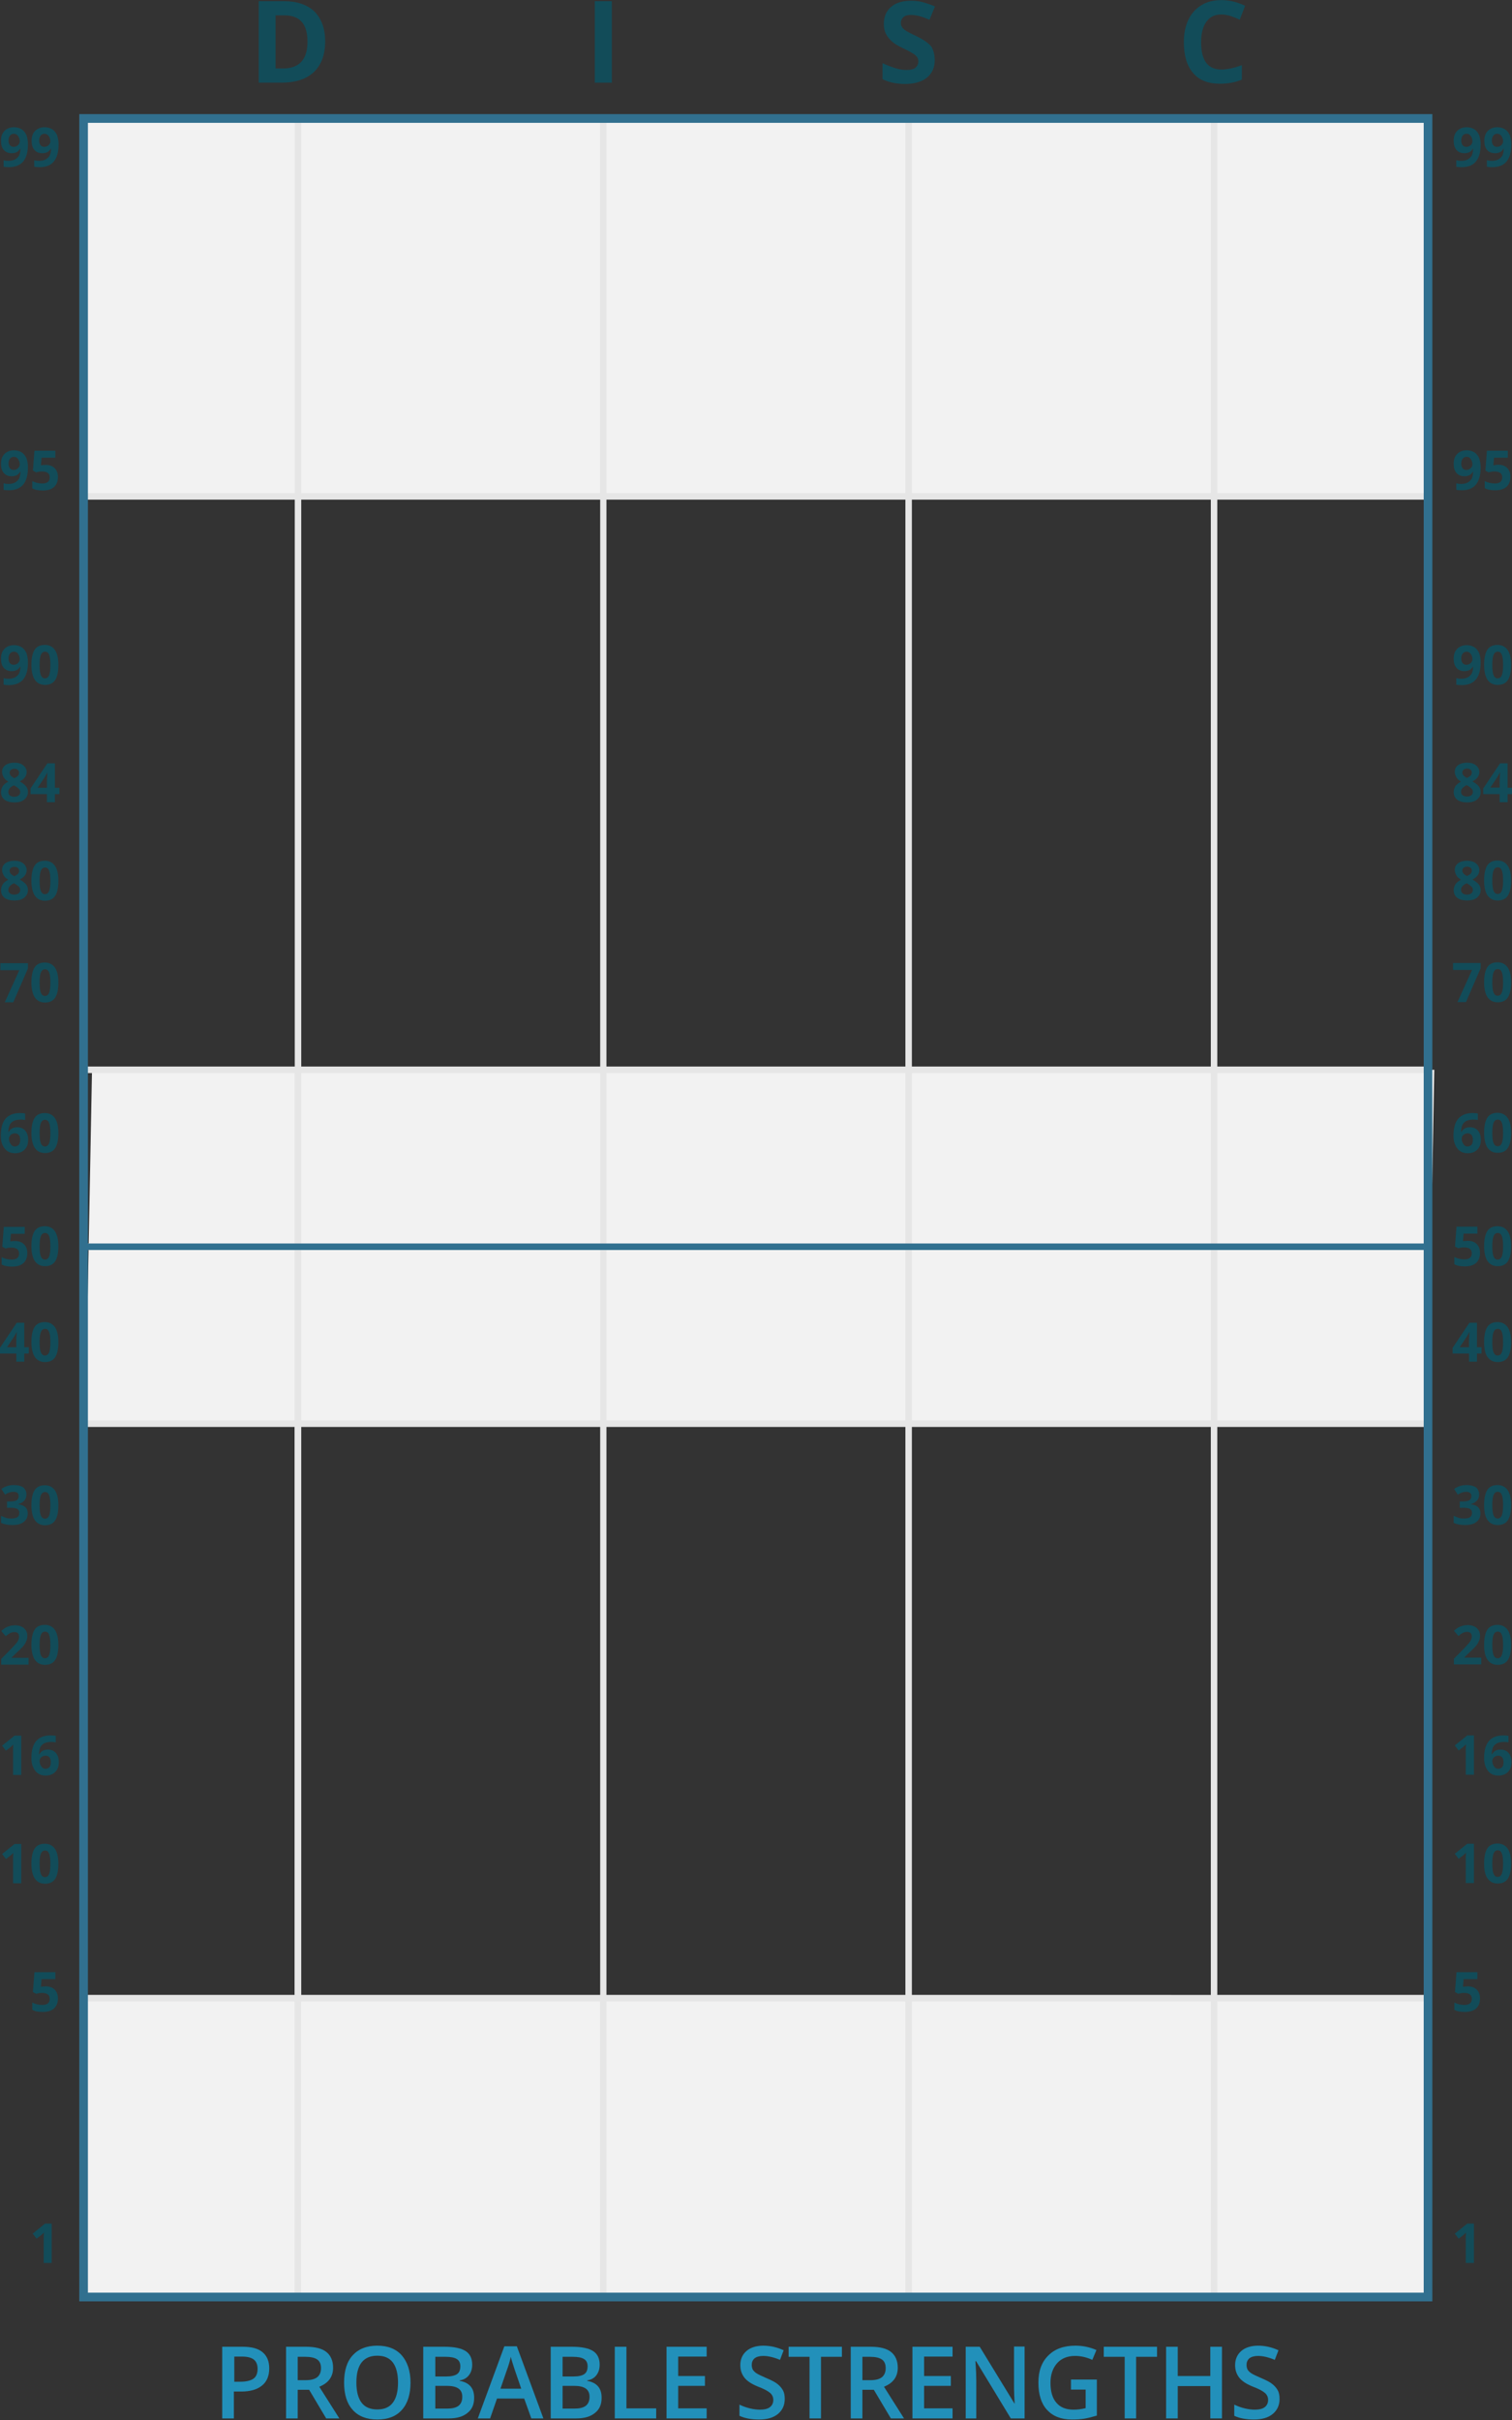 <?xml version="1.0" encoding="UTF-8" standalone="no"?>
<!-- Created with Inkscape (http://www.inkscape.org/) -->

<svg
   xmlns:dc="http://purl.org/dc/elements/1.1/"
   xmlns:cc="http://creativecommons.org/ns#"
   xmlns:rdf="http://www.w3.org/1999/02/22-rdf-syntax-ns#"
   xmlns:svg="http://www.w3.org/2000/svg"
   xmlns="http://www.w3.org/2000/svg"
   xmlns:sodipodi="http://sodipodi.sourceforge.net/DTD/sodipodi-0.dtd"
   xmlns:inkscape="http://www.inkscape.org/namespaces/inkscape"
   width="565"
   height="904"
   id="svg3309"
   version="1.1"
   inkscape:version="0.48.5 r10040"
   sodipodi:docname="Новый документ 2">
  <rect width="100%" height="100%" fill="#333333" stroke="none"/>
  <defs
     id="defs3311" />
  <sodipodi:namedview
     id="base"
     pagecolor="#ffffff"
     bordercolor="#666666"
     borderopacity="1.0"
     inkscape:pageopacity="0.0"
     inkscape:pageshadow="2"
     inkscape:zoom="0.7"
     inkscape:cx="300.90477"
     inkscape:cy="431.11455"
     inkscape:document-units="px"
     inkscape:current-layer="layer1"
     showgrid="false"
     inkscape:window-width="1920"
     inkscape:window-height="1020"
     inkscape:window-x="0"
     inkscape:window-y="31"
     inkscape:window-maximized="1" />
  <g
     inkscape:label="Layer 1"
     inkscape:groupmode="layer"
     id="layer1"
     transform="translate(0,-148.362)">
    <g
       transform="matrix(0.806,0,0,0.816,-69.268,142.03)"
       id="g3086">
      <path
         d="m 125,922.5 h 623.2 v 136.4 H 125 z"
         id="BottomSection"
         inkscape:connector-curvature="0"
         style="fill:#f2f2f2" />
      <path
         d="m 125.5,658.8 622.4,0 3,-161.3 -622.3,0 z"
         id="MiddleSection"
         inkscape:connector-curvature="0"
         style="fill:#f2f2f2" />
      <path
         d="M 125.5,62 H 747.8 V 234.9 H 125.5 z"
         id="TopSection"
         inkscape:connector-curvature="0"
         style="fill:#f2f2f2" />
      <g
         style="fill:#124c59"
         id="ColumnTitles">
        <path
           inkscape:connector-curvature="0"
           id="path10"
           d="m 236.7,26.6 c 0,6.1 -1.7,10.8 -5.2,14.1 -3.5,3.3 -8.5,4.9 -15.1,4.9 l -10.5,0 0,-37.3 11.7,0 c 6.1,0 10.8,1.6 14.2,4.8 3.2,3.3 4.9,7.8 4.9,13.5 m -8.2,0.2 c 0,-8 -3.5,-12 -10.6,-12 l -4.2,0 0,24.3 3.4,0 c 7.6,0 11.4,-4.1 11.4,-12.3" />
        <path
           inkscape:connector-curvature="0"
           id="path12"
           d="M 361.7,45.6 V 8.3 h 7.9 v 37.3 h -7.9 z" />
        <path
           inkscape:connector-curvature="0"
           id="path14"
           d="m 519.3,35.3 c 0,3.4 -1.2,6 -3.6,8 -2.4,1.9 -5.8,2.9 -10.1,2.9 -4,0 -7.5,-0.7 -10.5,-2.2 l 0,-7.3 c 2.5,1.1 4.6,1.9 6.4,2.4 1.7,0.5 3.3,0.7 4.8,0.7 1.7,0 3.1,-0.3 4,-1 0.9,-0.7 1.4,-1.6 1.4,-3 0,-0.7 -0.2,-1.4 -0.6,-1.9 -0.4,-0.6 -1,-1.1 -1.8,-1.6 -0.8,-0.5 -2.4,-1.4 -4.8,-2.5 -2.3,-1.1 -4,-2.1 -5.1,-3.1 -1.1,-1 -2,-2.1 -2.7,-3.4 -0.7,-1.3 -1,-2.8 -1,-4.6 0,-3.3 1.1,-5.9 3.4,-7.8 2.2,-1.9 5.3,-2.8 9.3,-2.8 1.9,0 3.8,0.2 5.5,0.7 1.8,0.5 3.6,1.1 5.5,1.9 l -2.5,6.1 c -2,-0.8 -3.6,-1.4 -4.9,-1.7 -1.3,-0.3 -2.6,-0.5 -3.8,-0.5 -1.5,0 -2.6,0.3 -3.4,1 -0.8,0.7 -1.2,1.6 -1.2,2.7 0,0.7 0.2,1.3 0.5,1.8 0.3,0.5 0.8,1 1.5,1.5 0.7,0.5 2.4,1.4 5,2.6 3.5,1.7 5.9,3.3 7.2,5 0.9,1.6 1.5,3.6 1.5,6.1" />
        <path
           inkscape:connector-curvature="0"
           id="path16"
           d="m 652.1,14.4 c -3,0 -5.3,1.1 -6.9,3.4 -1.6,2.2 -2.4,5.3 -2.4,9.3 0,8.3 3.1,12.5 9.4,12.5 2.6,0 5.8,-0.7 9.5,-2 l 0,6.6 c -3.1,1.3 -6.5,1.9 -10.2,1.9 -5.4,0 -9.6,-1.6 -12.4,-4.9 -2.9,-3.3 -4.3,-8 -4.3,-14.2 0,-3.9 0.7,-7.3 2.1,-10.2 1.4,-2.9 3.4,-5.1 6.1,-6.7 2.6,-1.6 5.7,-2.3 9.3,-2.3 3.6,0 7.3,0.9 10.9,2.6 l -2.5,6.4 c -1.4,-0.7 -2.8,-1.2 -4.2,-1.7 -1.7,-0.5 -3.1,-0.7 -4.4,-0.7" />
      </g>
      <path
         inkscape:connector-curvature="0"
         style="fill:#e6e6e6"
         id="InnerGrid"
         d="m 747.8,236.5 v -3 H 650.3 V 61.3 h -3 V 233.5 H 508.7 V 61.3 h -3 V 233.5 H 367.1 V 61.3 h -3 V 233.5 H 225.6 V 61.3 h -3 v 172.2 h -97 v 3 h 97 V 496 H 123 v 3 h 99.5 v 78 H 123 v 3 h 99.5 v 78 h -97.7 v 3 h 97.7 v 260 h -97 v 3 h 97 v 136 h 3 V 924 h 138.6 v 136 h 3 V 924 h 138.6 v 136 h 3 V 924 h 138.6 v 136 h 3 V 924 h 97.5 v -3 H 650.3 V 661 h 97.4 v -3 h -97.4 v -78 h 97.5 v -3 h -97.5 v -78 h 97.4 v -3 H 650.3 V 236.5 h 97.5 z m -242.1,0 V 496 H 367.1 V 236.5 H 505.7 z M 367.1,577 v -78 h 138.6 v 78 H 367.1 z m 138.6,3 v 78 H 367.1 V 580 H 505.7 z M 225.6,236.5 H 364.2 V 496 H 225.6 V 236.5 z m 0,262.5 h 138.6 v 78 H 225.6 v -78 z m 0,81 h 138.6 v 78 H 225.6 v -78 z m 0,341 V 661 H 364.2 V 921 H 225.6 z m 141.5,0 V 661 H 505.7 V 921 H 367.1 z m 280.2,0 H 508.7 V 661 h 138.6 v 260 z m 0,-263 H 508.7 v -78 h 138.6 v 78 z m 0,-81 H 508.7 v -78 h 138.6 v 78 z m 0,-81 H 508.7 V 236.5 H 647.3 V 496 z" />
      <path
         inkscape:connector-curvature="0"
         style="fill:#31708f"
         id="OuterGrid"
         d="M 750.1,1061.3 H 122.7 V 60 H 750 v 1001.3 z m -623.4,-4 H 746 V 64 H 126.7 v 993.3 z" />
      <g
         id="ScoresRight">
        <g
           style="fill:#124c59"
           id="g21">
          <path
             inkscape:connector-curvature="0"
             id="path23"
             d="m 772.4,73.8 c 0,3.5 -0.7,6.1 -2.2,7.9 -1.5,1.8 -3.7,2.6 -6.7,2.6 -1.1,0 -1.9,-0.1 -2.4,-0.2 l 0,-3 c 0.7,0.2 1.4,0.3 2.1,0.3 1.3,0 2.3,-0.2 3.1,-0.6 0.8,-0.4 1.4,-1 1.9,-1.7 0.4,-0.8 0.7,-1.9 0.7,-3.3 l -0.1,0 c -0.5,0.8 -1,1.3 -1.6,1.6 -0.6,0.3 -1.4,0.5 -2.3,0.5 -1.6,0 -2.8,-0.5 -3.7,-1.5 -0.9,-1 -1.3,-2.4 -1.3,-4.2 0,-1.9 0.5,-3.4 1.6,-4.5 1.1,-1.1 2.6,-1.7 4.4,-1.7 1.3,0 2.5,0.3 3.5,0.9 1,0.6 1.7,1.5 2.3,2.7 0.4,1.2 0.7,2.6 0.7,4.2 M 765.9,69 c -0.8,0 -1.4,0.3 -1.8,0.8 -0.4,0.5 -0.7,1.3 -0.7,2.3 0,0.9 0.2,1.5 0.6,2.1 0.4,0.5 1,0.8 1.8,0.8 0.8,0 1.4,-0.3 2,-0.8 0.5,-0.5 0.8,-1.1 0.8,-1.7 0,-1 -0.3,-1.8 -0.8,-2.5 -0.5,-0.7 -1.1,-1 -1.9,-1" />
          <path
             inkscape:connector-curvature="0"
             id="path25"
             d="m 786.6,73.8 c 0,3.5 -0.7,6.1 -2.2,7.9 -1.5,1.8 -3.7,2.6 -6.7,2.6 -1.1,0 -1.9,-0.1 -2.4,-0.2 l 0,-3 c 0.7,0.2 1.4,0.3 2.1,0.3 1.3,0 2.3,-0.2 3.1,-0.6 0.8,-0.4 1.4,-1 1.9,-1.7 0.4,-0.8 0.7,-1.9 0.7,-3.3 l -0.1,0 c -0.5,0.8 -1,1.3 -1.6,1.6 -0.6,0.3 -1.4,0.5 -2.3,0.5 -1.6,0 -2.8,-0.5 -3.7,-1.5 -0.9,-1 -1.3,-2.4 -1.3,-4.2 0,-1.9 0.5,-3.4 1.6,-4.5 1.1,-1.1 2.6,-1.7 4.4,-1.7 1.3,0 2.5,0.3 3.5,0.9 1,0.6 1.7,1.5 2.3,2.7 0.4,1.2 0.7,2.6 0.7,4.2 M 780.1,69 c -0.8,0 -1.4,0.3 -1.8,0.8 -0.4,0.5 -0.7,1.3 -0.7,2.3 0,0.9 0.2,1.5 0.6,2.1 0.4,0.5 1,0.8 1.8,0.8 0.8,0 1.4,-0.3 2,-0.8 0.5,-0.5 0.8,-1.1 0.8,-1.7 0,-1 -0.3,-1.8 -0.8,-2.5 -0.5,-0.7 -1.1,-1 -1.9,-1" />
          <path
             inkscape:connector-curvature="0"
             id="path27"
             d="m 772.4,221.7 c 0,3.5 -0.7,6.1 -2.2,7.9 -1.5,1.8 -3.7,2.6 -6.7,2.6 -1.1,0 -1.9,-0.1 -2.4,-0.2 l 0,-3 c 0.7,0.2 1.4,0.3 2.1,0.3 1.3,0 2.3,-0.2 3.1,-0.6 0.8,-0.4 1.4,-1 1.9,-1.7 0.4,-0.8 0.7,-1.9 0.7,-3.3 l -0.1,0 c -0.5,0.8 -1,1.3 -1.6,1.6 -0.6,0.3 -1.4,0.5 -2.3,0.5 -1.6,0 -2.8,-0.5 -3.7,-1.5 -0.9,-1 -1.3,-2.4 -1.3,-4.2 0,-1.9 0.5,-3.4 1.6,-4.5 1.1,-1.1 2.6,-1.7 4.4,-1.7 1.3,0 2.5,0.3 3.5,0.9 1,0.6 1.7,1.5 2.3,2.7 0.4,1.2 0.7,2.6 0.7,4.2 m -6.5,-4.8 c -0.8,0 -1.4,0.3 -1.8,0.8 -0.4,0.5 -0.7,1.3 -0.7,2.3 0,0.9 0.2,1.5 0.6,2.1 0.4,0.5 1,0.8 1.8,0.8 0.8,0 1.4,-0.3 2,-0.8 0.5,-0.5 0.8,-1.1 0.8,-1.7 0,-1 -0.3,-1.8 -0.8,-2.5 -0.5,-0.7 -1.1,-1 -1.9,-1" />
          <path
             inkscape:connector-curvature="0"
             id="path29"
             d="m 780.6,220.5 c 1.7,0 3.1,0.5 4.1,1.5 1,1 1.5,2.3 1.5,4 0,2 -0.6,3.5 -1.8,4.6 -1.2,1.1 -3,1.6 -5.3,1.6 -2,0 -3.6,-0.3 -4.8,-1 l 0,-3.2 c 0.6,0.3 1.4,0.6 2.2,0.8 0.9,0.2 1.7,0.3 2.4,0.3 2.3,0 3.5,-0.9 3.5,-2.8 0,-1.8 -1.2,-2.7 -3.6,-2.7 -0.4,0 -0.9,0 -1.4,0.1 -0.5,0.1 -0.9,0.2 -1.3,0.3 l -1.5,-0.8 0.7,-9.1 9.7,0 0,3.2 -6.4,0 -0.3,3.5 0.4,-0.1 c 0.6,-0.1 1.2,-0.2 1.9,-0.2" />
          <path
             inkscape:connector-curvature="0"
             id="path31"
             d="m 772.4,310.9 c 0,3.5 -0.7,6.1 -2.2,7.9 -1.5,1.8 -3.7,2.6 -6.7,2.6 -1.1,0 -1.9,-0.1 -2.4,-0.2 l 0,-3 c 0.7,0.2 1.4,0.3 2.1,0.3 1.3,0 2.3,-0.2 3.1,-0.6 0.8,-0.4 1.4,-1 1.9,-1.7 0.4,-0.8 0.7,-1.9 0.7,-3.3 l -0.1,0 c -0.5,0.8 -1,1.3 -1.6,1.6 -0.6,0.3 -1.4,0.5 -2.3,0.5 -1.6,0 -2.8,-0.5 -3.7,-1.5 -0.9,-1 -1.3,-2.4 -1.3,-4.2 0,-1.9 0.5,-3.4 1.6,-4.5 1.1,-1.1 2.6,-1.7 4.4,-1.7 1.3,0 2.5,0.3 3.5,0.9 1,0.6 1.7,1.5 2.3,2.7 0.4,1.1 0.7,2.5 0.7,4.2 m -6.5,-4.8 c -0.8,0 -1.4,0.3 -1.8,0.8 -0.4,0.5 -0.7,1.3 -0.7,2.3 0,0.9 0.2,1.5 0.6,2.1 0.4,0.5 1,0.8 1.8,0.8 0.8,0 1.4,-0.3 2,-0.8 0.5,-0.5 0.8,-1.1 0.8,-1.7 0,-1 -0.3,-1.8 -0.8,-2.5 -0.5,-0.7 -1.1,-1 -1.9,-1" />
          <path
             inkscape:connector-curvature="0"
             id="path33"
             d="m 786.5,312.2 c 0,3.1 -0.5,5.4 -1.5,6.9 -1,1.5 -2.6,2.2 -4.7,2.2 -2.1,0 -3.6,-0.8 -4.7,-2.3 -1,-1.5 -1.6,-3.8 -1.6,-6.8 0,-3.1 0.5,-5.5 1.5,-7 1,-1.5 2.6,-2.2 4.7,-2.2 2.1,0 3.6,0.8 4.7,2.3 1.1,1.5 1.6,3.9 1.6,6.9 m -8.7,0 c 0,2.2 0.2,3.8 0.6,4.7 0.4,0.9 1,1.4 1.9,1.4 0.9,0 1.5,-0.5 1.9,-1.4 0.4,-1 0.6,-2.5 0.6,-4.7 0,-2.2 -0.2,-3.8 -0.6,-4.7 -0.4,-1 -1,-1.4 -1.9,-1.4 -0.9,0 -1.5,0.5 -1.9,1.4 -0.4,0.9 -0.6,2.5 -0.6,4.7" />
          <path
             inkscape:connector-curvature="0"
             id="path35"
             d="m 766.1,356.9 c 1.7,0 3.1,0.4 4.1,1.2 1,0.8 1.6,1.8 1.6,3.1 0,0.9 -0.3,1.7 -0.8,2.4 -0.5,0.7 -1.3,1.3 -2.4,1.9 1.3,0.7 2.3,1.5 2.9,2.2 0.6,0.8 0.9,1.6 0.9,2.6 0,1.5 -0.6,2.6 -1.7,3.5 -1.1,0.9 -2.7,1.3 -4.5,1.3 -2,0 -3.5,-0.4 -4.6,-1.2 -1.1,-0.8 -1.7,-2 -1.7,-3.5 0,-1 0.3,-1.9 0.8,-2.7 0.5,-0.8 1.4,-1.5 2.6,-2.1 -1,-0.6 -1.8,-1.3 -2.2,-2.1 -0.4,-0.8 -0.7,-1.5 -0.7,-2.4 0,-1.3 0.5,-2.3 1.6,-3.1 1,-0.7 2.4,-1.1 4.1,-1.1 m -2.8,13.3 c 0,0.7 0.2,1.2 0.7,1.6 0.5,0.4 1.2,0.6 2,0.6 0.9,0 1.6,-0.2 2.1,-0.6 0.5,-0.4 0.7,-0.9 0.7,-1.6 0,-0.5 -0.2,-1.1 -0.7,-1.5 -0.5,-0.5 -1.2,-1 -2.2,-1.5 -1.7,0.8 -2.6,1.8 -2.6,3 m 2.8,-10.6 c -0.6,0 -1.2,0.2 -1.6,0.5 -0.4,0.3 -0.6,0.8 -0.6,1.3 0,0.5 0.2,0.9 0.5,1.3 0.3,0.4 0.9,0.8 1.7,1.2 0.8,-0.4 1.4,-0.8 1.7,-1.1 0.3,-0.4 0.5,-0.8 0.5,-1.4 0,-0.6 -0.2,-1 -0.6,-1.3 -0.5,-0.3 -1,-0.5 -1.6,-0.5" />
          <path
             inkscape:connector-curvature="0"
             id="path37"
             d="m 787,371.3 -2.1,0 0,3.7 -3.7,0 0,-3.7 -7.6,0 0,-2.6 7.8,-11.5 3.5,0 0,11.2 2.1,0 0,2.9 m -5.8,-3 0,-3 c 0,-0.5 0,-1.2 0.1,-2.2 0,-1 0.1,-1.5 0.1,-1.7 l -0.1,0 c -0.3,0.7 -0.7,1.3 -1.1,2 l -3.3,4.9 4.3,0" />
          <path
             inkscape:connector-curvature="0"
             id="path39"
             d="m 766.1,401.8 c 1.7,0 3.1,0.4 4.1,1.2 1,0.8 1.6,1.8 1.6,3.1 0,0.9 -0.3,1.7 -0.8,2.4 -0.5,0.7 -1.3,1.3 -2.4,1.9 1.3,0.7 2.3,1.5 2.9,2.2 0.6,0.8 0.9,1.6 0.9,2.6 0,1.5 -0.6,2.6 -1.7,3.5 -1.1,0.9 -2.7,1.3 -4.5,1.3 -2,0 -3.5,-0.4 -4.6,-1.2 -1.1,-0.8 -1.7,-2 -1.7,-3.5 0,-1 0.3,-1.9 0.8,-2.7 0.5,-0.8 1.4,-1.5 2.6,-2.1 -1,-0.6 -1.8,-1.3 -2.2,-2.1 -0.4,-0.8 -0.7,-1.5 -0.7,-2.4 0,-1.3 0.5,-2.3 1.6,-3.1 1,-0.7 2.4,-1.1 4.1,-1.1 m -2.8,13.3 c 0,0.7 0.2,1.2 0.7,1.6 0.5,0.4 1.2,0.6 2,0.6 0.9,0 1.6,-0.2 2.1,-0.6 0.5,-0.4 0.7,-0.9 0.7,-1.6 0,-0.5 -0.2,-1.1 -0.7,-1.5 -0.5,-0.5 -1.2,-1 -2.2,-1.5 -1.7,0.8 -2.6,1.8 -2.6,3 m 2.8,-10.6 c -0.6,0 -1.2,0.2 -1.6,0.5 -0.4,0.3 -0.6,0.8 -0.6,1.3 0,0.5 0.2,0.9 0.5,1.3 0.3,0.4 0.9,0.8 1.7,1.2 0.8,-0.4 1.4,-0.8 1.7,-1.1 0.3,-0.4 0.5,-0.8 0.5,-1.4 0,-0.6 -0.2,-1 -0.6,-1.3 -0.5,-0.3 -1,-0.5 -1.6,-0.5" />
          <path
             inkscape:connector-curvature="0"
             id="path41"
             d="m 786.5,410.9 c 0,3.1 -0.5,5.4 -1.5,6.9 -1,1.5 -2.6,2.2 -4.7,2.2 -2.1,0 -3.6,-0.8 -4.7,-2.3 -1,-1.5 -1.6,-3.8 -1.6,-6.8 0,-3.1 0.5,-5.5 1.5,-7 1,-1.5 2.6,-2.2 4.7,-2.2 2.1,0 3.6,0.8 4.7,2.3 1.1,1.5 1.6,3.9 1.6,6.9 m -8.7,0 c 0,2.2 0.2,3.8 0.6,4.7 0.4,0.9 1,1.4 1.9,1.4 0.9,0 1.5,-0.5 1.9,-1.4 0.4,-1 0.6,-2.5 0.6,-4.7 0,-2.2 -0.2,-3.8 -0.6,-4.7 -0.4,-1 -1,-1.4 -1.9,-1.4 -0.9,0 -1.5,0.5 -1.9,1.4 -0.4,1 -0.6,2.5 -0.6,4.7" />
          <path
             inkscape:connector-curvature="0"
             id="path43"
             d="m 761.7,466.4 6.7,-14.6 h -8.8 v -3.2 h 12.8 v 2.4 l -6.8,15.5 h -3.9 z" />
          <path
             inkscape:connector-curvature="0"
             id="path45"
             d="m 786.5,457.5 c 0,3.1 -0.5,5.4 -1.5,6.9 -1,1.5 -2.6,2.2 -4.7,2.2 -2.1,0 -3.6,-0.8 -4.7,-2.3 -1,-1.5 -1.6,-3.8 -1.6,-6.8 0,-3.1 0.5,-5.5 1.5,-7 1,-1.5 2.6,-2.2 4.7,-2.2 2.1,0 3.6,0.8 4.7,2.3 1.1,1.5 1.6,3.9 1.6,6.9 m -8.7,0 c 0,2.2 0.2,3.8 0.6,4.7 0.4,0.9 1,1.4 1.9,1.4 0.9,0 1.5,-0.5 1.9,-1.4 0.4,-1 0.6,-2.5 0.6,-4.7 0,-2.2 -0.2,-3.8 -0.6,-4.7 -0.4,-1 -1,-1.4 -1.9,-1.4 -0.9,0 -1.5,0.5 -1.9,1.4 -0.4,1 -0.6,2.5 -0.6,4.7" />
          <path
             inkscape:connector-curvature="0"
             id="path47"
             d="m 759.8,527.8 c 0,-3.5 0.7,-6.2 2.2,-7.9 1.5,-1.7 3.7,-2.6 6.7,-2.6 1,0 1.8,0.1 2.4,0.2 l 0,3 c -0.7,-0.2 -1.4,-0.2 -2.1,-0.2 -1.3,0 -2.3,0.2 -3.2,0.6 -0.8,0.4 -1.4,1 -1.8,1.7 -0.4,0.8 -0.6,1.9 -0.7,3.3 l 0.2,0 c 0.8,-1.4 2.1,-2.1 3.9,-2.1 1.6,0 2.8,0.5 3.7,1.5 0.9,1 1.4,2.4 1.4,4.2 0,1.9 -0.5,3.4 -1.6,4.5 -1.1,1.1 -2.6,1.7 -4.5,1.7 -1.3,0 -2.5,-0.3 -3.4,-0.9 -1,-0.6 -1.7,-1.5 -2.3,-2.7 -0.6,-1.2 -0.9,-2.7 -0.9,-4.3 m 6.5,4.8 c 0.8,0 1.4,-0.3 1.9,-0.8 0.4,-0.5 0.6,-1.3 0.6,-2.3 0,-0.9 -0.2,-1.6 -0.6,-2.1 -0.4,-0.5 -1,-0.8 -1.8,-0.8 -0.8,0 -1.4,0.2 -2,0.7 -0.5,0.5 -0.8,1.1 -0.8,1.7 0,1 0.3,1.8 0.8,2.5 0.5,0.8 1.1,1.1 1.9,1.1" />
          <path
             inkscape:connector-curvature="0"
             id="path49"
             d="m 786.5,526.4 c 0,3.1 -0.5,5.4 -1.5,6.9 -1,1.5 -2.6,2.2 -4.7,2.2 -2.1,0 -3.6,-0.8 -4.7,-2.3 -1,-1.5 -1.6,-3.8 -1.6,-6.8 0,-3.1 0.5,-5.5 1.5,-7 1,-1.5 2.6,-2.2 4.7,-2.2 2.1,0 3.6,0.8 4.7,2.3 1.1,1.5 1.6,3.9 1.6,6.9 m -8.7,0 c 0,2.2 0.2,3.8 0.6,4.7 0.4,0.9 1,1.4 1.9,1.4 0.9,0 1.5,-0.5 1.9,-1.4 0.4,-1 0.6,-2.5 0.6,-4.7 0,-2.2 -0.2,-3.8 -0.6,-4.7 -0.4,-1 -1,-1.4 -1.9,-1.4 -0.9,0 -1.5,0.5 -1.9,1.4 -0.4,1 -0.6,2.6 -0.6,4.7" />
          <path
             inkscape:connector-curvature="0"
             id="path51"
             d="m 766.5,575.8 c 1.7,0 3.1,0.5 4.1,1.5 1,1 1.5,2.3 1.5,4 0,2 -0.6,3.5 -1.8,4.6 -1.2,1.1 -3,1.6 -5.3,1.6 -2,0 -3.6,-0.3 -4.8,-1 l 0,-3.3 c 0.6,0.3 1.4,0.6 2.2,0.8 0.9,0.2 1.7,0.3 2.4,0.3 2.3,0 3.5,-0.9 3.5,-2.8 0,-1.8 -1.2,-2.7 -3.6,-2.7 -0.4,0 -0.9,0 -1.4,0.1 -0.5,0.1 -0.9,0.2 -1.3,0.3 l -1.5,-0.8 0.7,-9.1 9.7,0 0,3.2 -6.4,0 -0.3,3.5 0.4,-0.1 c 0.5,0 1.1,-0.1 1.9,-0.1" />
          <path
             inkscape:connector-curvature="0"
             id="path53"
             d="m 786.5,578.3 c 0,3.1 -0.5,5.4 -1.5,6.9 -1,1.5 -2.6,2.2 -4.7,2.2 -2.1,0 -3.6,-0.8 -4.7,-2.3 -1,-1.5 -1.6,-3.8 -1.6,-6.8 0,-3.1 0.5,-5.5 1.5,-7 1,-1.5 2.6,-2.2 4.7,-2.2 2.1,0 3.6,0.8 4.7,2.3 1.1,1.5 1.6,3.9 1.6,6.9 m -8.7,0 c 0,2.2 0.2,3.8 0.6,4.7 0.4,0.9 1,1.4 1.9,1.4 0.9,0 1.5,-0.5 1.9,-1.4 0.4,-1 0.6,-2.5 0.6,-4.7 0,-2.2 -0.2,-3.8 -0.6,-4.7 -0.4,-1 -1,-1.4 -1.9,-1.4 -0.9,0 -1.5,0.5 -1.9,1.4 -0.4,1 -0.6,2.5 -0.6,4.7" />
          <path
             inkscape:connector-curvature="0"
             id="path55"
             d="m 772.8,627.4 h -2.1 v 3.7 H 767 v -3.7 h -7.6 v -2.6 l 7.8,-11.5 h 3.5 v 11.2 h 2.1 v 2.9 z m -5.8,-2.9 v -3 c 0,-0.5 0,-1.2 0.1,-2.2 0,-1 0.1,-1.5 0.1,-1.7 h -0.1 c -0.3,0.7 -0.7,1.3 -1.1,2 l -3.3,4.9 h 4.3 z" />
          <path
             inkscape:connector-curvature="0"
             id="path57"
             d="m 786.5,622.2 c 0,3.1 -0.5,5.4 -1.5,6.9 -1,1.5 -2.6,2.2 -4.7,2.2 -2.1,0 -3.6,-0.8 -4.7,-2.3 -1.1,-1.5 -1.6,-3.8 -1.6,-6.8 0,-3.1 0.5,-5.5 1.5,-7 1,-1.5 2.6,-2.2 4.7,-2.2 2.1,0 3.6,0.8 4.7,2.3 1.1,1.6 1.6,3.9 1.6,6.9 m -8.7,0 c 0,2.2 0.2,3.8 0.6,4.7 0.4,0.9 1,1.4 1.9,1.4 0.9,0 1.5,-0.5 1.9,-1.4 0.4,-1 0.6,-2.5 0.6,-4.7 0,-2.2 -0.2,-3.8 -0.6,-4.7 -0.4,-1 -1,-1.4 -1.9,-1.4 -0.9,0 -1.5,0.5 -1.9,1.4 -0.4,0.9 -0.6,2.5 -0.6,4.7" />
          <path
             inkscape:connector-curvature="0"
             id="path59"
             d="m 771.7,691.9 c 0,1.1 -0.3,2.1 -1,2.8 -0.7,0.7 -1.6,1.3 -2.8,1.6 l 0,0.1 c 1.4,0.2 2.5,0.6 3.3,1.3 0.7,0.7 1.1,1.6 1.1,2.8 0,1.7 -0.6,3.1 -1.9,4 -1.2,1 -3,1.4 -5.3,1.4 -1.9,0 -3.7,-0.3 -5.2,-1 l 0,-3.2 c 0.7,0.3 1.5,0.6 2.3,0.9 0.8,0.3 1.7,0.3 2.5,0.3 1.2,0 2.2,-0.2 2.8,-0.6 0.6,-0.4 0.9,-1.1 0.9,-2 0,-0.8 -0.3,-1.4 -1,-1.8 -0.7,-0.4 -1.8,-0.5 -3.3,-0.5 l -1.4,0 0,-2.9 1.4,0 c 1.4,0 2.4,-0.2 3,-0.5 0.6,-0.3 1,-1 1,-1.9 0,-1.4 -0.8,-2 -2.5,-2 -0.6,0 -1.2,0.1 -1.8,0.3 -0.6,0.2 -1.3,0.5 -2,1 l -1.7,-2.6 c 1.6,-1.2 3.6,-1.8 5.8,-1.8 1.8,0 3.3,0.4 4.4,1.1 0.9,0.8 1.4,1.9 1.4,3.2" />
          <path
             inkscape:connector-curvature="0"
             id="path61"
             d="m 786.5,696.8 c 0,3.1 -0.5,5.4 -1.5,6.9 -1,1.5 -2.6,2.2 -4.7,2.2 -2.1,0 -3.6,-0.8 -4.7,-2.3 -1.1,-1.5 -1.6,-3.8 -1.6,-6.8 0,-3.1 0.5,-5.5 1.5,-7 1,-1.5 2.6,-2.2 4.7,-2.2 2.1,0 3.6,0.8 4.7,2.3 1.1,1.5 1.6,3.9 1.6,6.9 m -8.7,0 c 0,2.2 0.2,3.8 0.6,4.7 0.4,0.9 1,1.4 1.9,1.4 0.9,0 1.5,-0.5 1.9,-1.4 0.4,-1 0.6,-2.5 0.6,-4.7 0,-2.2 -0.2,-3.8 -0.6,-4.7 -0.4,-1 -1,-1.4 -1.9,-1.4 -0.9,0 -1.5,0.5 -1.9,1.4 -0.4,1 -0.6,2.6 -0.6,4.7" />
          <path
             inkscape:connector-curvature="0"
             id="path63"
             d="m 772.4,769.7 -12.4,0 0,-2.6 4.5,-4.5 c 1.3,-1.4 2.2,-2.3 2.6,-2.8 0.4,-0.5 0.7,-1 0.9,-1.5 0.2,-0.4 0.3,-0.9 0.3,-1.4 0,-0.7 -0.2,-1.2 -0.6,-1.6 -0.4,-0.3 -0.9,-0.5 -1.6,-0.5 -0.7,0 -1.4,0.2 -2,0.5 -0.7,0.3 -1.3,0.8 -2,1.4 l -2.1,-2.4 c 0.9,-0.7 1.6,-1.3 2.2,-1.6 0.6,-0.3 1.2,-0.5 1.9,-0.7 0.7,-0.2 1.4,-0.3 2.3,-0.3 1.1,0 2.1,0.2 3,0.6 0.9,0.4 1.5,1 2,1.7 0.5,0.7 0.7,1.6 0.7,2.5 0,0.8 -0.1,1.6 -0.4,2.3 -0.3,0.7 -0.7,1.5 -1.3,2.2 -0.6,0.8 -1.7,1.8 -3.2,3.2 l -2.3,2.2 0,0.2 7.8,0 0,3.1 z" />
          <path
             inkscape:connector-curvature="0"
             id="path65"
             d="m 786.5,760.8 c 0,3.1 -0.5,5.4 -1.5,6.9 -1,1.5 -2.6,2.2 -4.7,2.2 -2.1,0 -3.6,-0.8 -4.7,-2.3 -1.1,-1.5 -1.6,-3.8 -1.6,-6.8 0,-3.1 0.5,-5.5 1.5,-7 1,-1.5 2.6,-2.2 4.7,-2.2 2.1,0 3.6,0.8 4.7,2.3 1.1,1.5 1.6,3.9 1.6,6.9 m -8.7,0 c 0,2.2 0.2,3.8 0.6,4.7 0.4,0.9 1,1.4 1.9,1.4 0.9,0 1.5,-0.5 1.9,-1.4 0.4,-1 0.6,-2.5 0.6,-4.7 0,-2.2 -0.2,-3.8 -0.6,-4.7 -0.4,-1 -1,-1.4 -1.9,-1.4 -0.9,0 -1.5,0.5 -1.9,1.4 -0.4,1 -0.6,2.5 -0.6,4.7" />
          <path
             inkscape:connector-curvature="0"
             id="path67"
             d="m 769.3,820.2 -3.8,0 0,-10.3 0,-1.7 0.1,-1.9 c -0.6,0.6 -1.1,1 -1.3,1.2 l -2.1,1.6 -1.8,-2.3 5.8,-4.6 3.1,0 0,18" />
          <path
             inkscape:connector-curvature="0"
             id="path69"
             d="m 774,812.7 c 0,-3.5 0.7,-6.2 2.2,-7.9 1.5,-1.7 3.7,-2.6 6.7,-2.6 1,0 1.8,0.1 2.4,0.2 l 0,3 c -0.7,-0.2 -1.4,-0.2 -2.1,-0.2 -1.3,0 -2.3,0.2 -3.2,0.6 -0.8,0.4 -1.4,1 -1.8,1.7 -0.4,0.8 -0.6,1.9 -0.7,3.3 l 0.2,0 c 0.8,-1.4 2.1,-2.1 3.9,-2.1 1.6,0 2.8,0.5 3.7,1.5 0.9,1 1.4,2.4 1.4,4.2 0,1.9 -0.5,3.4 -1.6,4.5 -1.1,1.1 -2.6,1.7 -4.5,1.7 -1.3,0 -2.5,-0.3 -3.4,-0.9 -1,-0.6 -1.7,-1.5 -2.3,-2.7 -0.6,-1.3 -0.9,-2.7 -0.9,-4.3 m 6.5,4.8 c 0.8,0 1.4,-0.3 1.9,-0.8 0.4,-0.5 0.6,-1.3 0.6,-2.3 0,-0.9 -0.2,-1.6 -0.6,-2.1 -0.4,-0.5 -1,-0.8 -1.8,-0.8 -0.8,0 -1.4,0.2 -2,0.7 -0.5,0.5 -0.8,1.1 -0.8,1.7 0,1 0.3,1.8 0.8,2.5 0.4,0.7 1.1,1.1 1.9,1.1" />
          <path
             inkscape:connector-curvature="0"
             id="path71"
             d="m 769.3,869.8 -3.8,0 0,-10.3 0,-1.7 0.1,-1.9 c -0.6,0.6 -1.1,1 -1.3,1.2 l -2.1,1.6 -1.8,-2.3 5.8,-4.6 3.1,0 0,18" />
          <path
             inkscape:connector-curvature="0"
             id="path73"
             d="m 786.5,860.9 c 0,3.1 -0.5,5.4 -1.5,6.9 -1,1.5 -2.6,2.2 -4.7,2.2 -2.1,0 -3.6,-0.8 -4.7,-2.3 -1.1,-1.5 -1.6,-3.8 -1.6,-6.8 0,-3.1 0.5,-5.5 1.5,-7 1,-1.5 2.6,-2.2 4.7,-2.2 2.1,0 3.6,0.8 4.7,2.3 1.1,1.5 1.6,3.9 1.6,6.9 m -8.7,0 c 0,2.2 0.2,3.8 0.6,4.7 0.4,0.9 1,1.4 1.9,1.4 0.9,0 1.5,-0.5 1.9,-1.4 0.4,-1 0.6,-2.5 0.6,-4.7 0,-2.2 -0.2,-3.8 -0.6,-4.7 -0.4,-1 -1,-1.4 -1.9,-1.4 -0.9,0 -1.5,0.5 -1.9,1.4 -0.4,1 -0.6,2.5 -0.6,4.7" />
        </g>
        <g
           id="g75">
          <path
             inkscape:connector-curvature="0"
             style="fill:#124c59"
             id="path77"
             d="m 766.5,917.1 c 1.7,0 3.1,0.5 4.1,1.5 1,1 1.5,2.3 1.5,4 0,2 -0.6,3.5 -1.8,4.6 -1.2,1.1 -3,1.6 -5.3,1.6 -2,0 -3.6,-0.3 -4.8,-1 l 0,-3.3 c 0.6,0.3 1.4,0.6 2.2,0.8 0.9,0.2 1.7,0.3 2.4,0.3 2.3,0 3.5,-0.9 3.5,-2.8 0,-1.8 -1.2,-2.7 -3.6,-2.7 -0.4,0 -0.9,0 -1.4,0.1 -0.5,0.1 -0.9,0.2 -1.3,0.3 l -1.5,-0.8 0.7,-9.1 9.7,0 0,3.2 -6.4,0 -0.3,3.5 0.4,-0.1 c 0.5,0 1.1,-0.1 1.9,-0.1" />
        </g>
        <g
           id="g79">
          <path
             inkscape:connector-curvature="0"
             style="fill:#124c59"
             id="path81"
             d="m 769.3,1043.7 -3.8,0 0,-10.3 0,-1.7 0.1,-1.9 c -0.6,0.6 -1.1,1 -1.3,1.2 l -2.1,1.6 -1.8,-2.3 5.8,-4.6 3.1,0 0,18" />
        </g>
      </g>
      <g
         id="ScoresLeft">
        <g
           style="fill:#124c59"
           id="g84">
          <path
             inkscape:connector-curvature="0"
             id="path86"
             d="m 98.9,73.8 c 0,3.5 -0.7,6.1 -2.2,7.9 -1.5,1.7 -3.7,2.6 -6.7,2.6 -1.1,0 -1.9,-0.1 -2.4,-0.2 l 0,-3 c 0.7,0.2 1.4,0.3 2.1,0.3 1.3,0 2.3,-0.2 3.1,-0.6 0.8,-0.4 1.4,-1 1.9,-1.7 0.4,-0.8 0.7,-1.9 0.7,-3.3 l -0.1,0 c -0.5,0.8 -1,1.3 -1.6,1.6 -0.6,0.3 -1.4,0.5 -2.3,0.5 -1.6,0 -2.8,-0.5 -3.7,-1.5 -0.9,-1 -1.3,-2.4 -1.3,-4.2 0,-1.9 0.5,-3.4 1.6,-4.5 1.1,-1.1 2.6,-1.7 4.4,-1.7 1.3,0 2.5,0.3 3.5,0.9 1,0.6 1.7,1.5 2.3,2.7 0.4,1.2 0.7,2.6 0.7,4.2 M 92.4,69 c -0.8,0 -1.4,0.3 -1.8,0.8 -0.4,0.5 -0.7,1.3 -0.7,2.3 0,0.9 0.2,1.5 0.6,2.1 0.4,0.5 1,0.8 1.8,0.8 0.8,0 1.4,-0.3 2,-0.8 0.5,-0.5 0.8,-1.1 0.8,-1.7 0,-1 -0.3,-1.8 -0.8,-2.5 -0.4,-0.6 -1.1,-1 -1.9,-1" />
          <path
             inkscape:connector-curvature="0"
             id="path88"
             d="m 113.1,73.8 c 0,3.5 -0.7,6.1 -2.2,7.9 -1.5,1.8 -3.7,2.6 -6.7,2.6 -1.1,0 -1.9,-0.1 -2.4,-0.2 l 0,-3 c 0.7,0.2 1.4,0.3 2.1,0.3 1.3,0 2.3,-0.2 3.1,-0.6 0.8,-0.4 1.4,-1 1.9,-1.7 0.4,-0.8 0.7,-1.9 0.7,-3.3 l -0.1,0 c -0.5,0.8 -1,1.3 -1.6,1.6 -0.6,0.3 -1.4,0.5 -2.3,0.5 -1.6,0 -2.8,-0.5 -3.7,-1.5 -0.9,-1 -1.3,-2.4 -1.3,-4.2 0,-1.9 0.5,-3.4 1.6,-4.5 1.1,-1.1 2.6,-1.7 4.4,-1.7 1.3,0 2.5,0.3 3.5,0.9 1,0.6 1.7,1.5 2.3,2.7 0.4,1.2 0.7,2.6 0.7,4.2 M 106.6,69 c -0.8,0 -1.4,0.3 -1.8,0.8 -0.4,0.5 -0.7,1.3 -0.7,2.3 0,0.9 0.2,1.5 0.6,2.1 0.4,0.5 1,0.8 1.8,0.8 0.8,0 1.4,-0.3 2,-0.8 0.5,-0.5 0.8,-1.1 0.8,-1.7 0,-1 -0.3,-1.8 -0.8,-2.5 -0.5,-0.6 -1.1,-1 -1.9,-1" />
          <path
             inkscape:connector-curvature="0"
             id="path90"
             d="m 98.9,221.7 c 0,3.5 -0.7,6.1 -2.2,7.9 -1.5,1.7 -3.7,2.6 -6.7,2.6 -1.1,0 -1.9,-0.1 -2.4,-0.2 l 0,-3 c 0.7,0.2 1.4,0.3 2.1,0.3 1.3,0 2.3,-0.2 3.1,-0.6 0.8,-0.4 1.4,-1 1.9,-1.7 0.4,-0.8 0.7,-1.9 0.7,-3.3 l -0.1,0 c -0.5,0.8 -1,1.3 -1.6,1.6 -0.6,0.3 -1.4,0.5 -2.3,0.5 -1.6,0 -2.8,-0.5 -3.7,-1.5 -0.9,-1 -1.3,-2.4 -1.3,-4.2 0,-1.9 0.5,-3.4 1.6,-4.5 1.1,-1.1 2.6,-1.7 4.4,-1.7 1.3,0 2.5,0.3 3.5,0.9 1,0.6 1.7,1.5 2.3,2.7 0.4,1.2 0.7,2.6 0.7,4.2 m -6.5,-4.8 c -0.8,0 -1.4,0.3 -1.8,0.8 -0.4,0.5 -0.7,1.3 -0.7,2.3 0,0.9 0.2,1.5 0.6,2.1 0.4,0.5 1,0.8 1.8,0.8 0.8,0 1.4,-0.3 2,-0.8 0.5,-0.5 0.8,-1.1 0.8,-1.7 0,-1 -0.3,-1.8 -0.8,-2.5 -0.4,-0.6 -1.1,-1 -1.9,-1" />
          <path
             inkscape:connector-curvature="0"
             id="path92"
             d="m 107.2,220.6 c 1.7,0 3.1,0.5 4.1,1.5 1,1 1.5,2.3 1.5,4 0,2 -0.6,3.5 -1.8,4.6 -1.2,1.1 -3,1.6 -5.3,1.6 -2,0 -3.6,-0.3 -4.8,-1 l 0,-3.3 c 0.6,0.3 1.4,0.6 2.2,0.8 0.9,0.2 1.7,0.3 2.4,0.3 2.3,0 3.5,-0.9 3.5,-2.8 0,-1.8 -1.2,-2.7 -3.6,-2.7 -0.4,0 -0.9,0 -1.4,0.1 -0.5,0.1 -0.9,0.2 -1.3,0.3 l -1.5,-0.8 0.7,-9.1 9.7,0 0,3.2 -6.4,0 -0.3,3.5 0.4,-0.1 c 0.5,-0.1 1.1,-0.1 1.9,-0.1" />
          <path
             inkscape:connector-curvature="0"
             id="path94"
             d="m 98.9,310.9 c 0,3.5 -0.7,6.1 -2.2,7.9 -1.5,1.7 -3.7,2.6 -6.7,2.6 -1.1,0 -1.9,-0.1 -2.4,-0.2 l 0,-3 c 0.7,0.2 1.4,0.3 2.1,0.3 1.3,0 2.3,-0.2 3.1,-0.6 0.8,-0.4 1.4,-1 1.9,-1.7 0.4,-0.8 0.7,-1.9 0.7,-3.3 l -0.1,0 c -0.5,0.8 -1,1.3 -1.6,1.6 -0.6,0.3 -1.4,0.5 -2.3,0.5 -1.6,0 -2.8,-0.5 -3.7,-1.5 -0.9,-1 -1.3,-2.4 -1.3,-4.2 0,-1.9 0.5,-3.4 1.6,-4.5 1.1,-1.1 2.6,-1.7 4.4,-1.7 1.3,0 2.5,0.3 3.5,0.9 1,0.6 1.7,1.5 2.3,2.7 0.4,1.2 0.7,2.6 0.7,4.2 m -6.5,-4.8 c -0.8,0 -1.4,0.3 -1.8,0.8 -0.4,0.5 -0.7,1.3 -0.7,2.3 0,0.9 0.2,1.5 0.6,2.1 0.4,0.5 1,0.8 1.8,0.8 0.8,0 1.4,-0.3 2,-0.8 0.5,-0.5 0.8,-1.1 0.8,-1.7 0,-1 -0.3,-1.8 -0.8,-2.5 -0.4,-0.7 -1.1,-1 -1.9,-1" />
          <path
             inkscape:connector-curvature="0"
             id="path96"
             d="m 113,312.2 c 0,3.1 -0.5,5.4 -1.5,6.9 -1,1.5 -2.6,2.2 -4.7,2.2 -2.1,0 -3.6,-0.8 -4.7,-2.3 -1,-1.5 -1.6,-3.8 -1.6,-6.8 0,-3.1 0.5,-5.5 1.5,-7 1,-1.5 2.6,-2.2 4.7,-2.2 2.1,0 3.6,0.8 4.7,2.3 1.1,1.6 1.6,3.9 1.6,6.9 m -8.7,0 c 0,2.2 0.2,3.8 0.6,4.7 0.4,0.9 1,1.4 1.9,1.4 0.9,0 1.5,-0.5 1.9,-1.4 0.4,-1 0.6,-2.5 0.6,-4.7 0,-2.2 -0.2,-3.8 -0.6,-4.7 -0.4,-1 -1,-1.4 -1.9,-1.4 -0.9,0 -1.5,0.5 -1.9,1.4 -0.4,0.9 -0.6,2.5 -0.6,4.7" />
          <path
             inkscape:connector-curvature="0"
             id="path98"
             d="m 92.6,356.9 c 1.7,0 3.1,0.4 4.1,1.2 1,0.8 1.6,1.8 1.6,3.1 0,0.9 -0.3,1.7 -0.8,2.4 -0.5,0.7 -1.3,1.3 -2.4,1.9 1.3,0.7 2.3,1.5 2.9,2.2 0.6,0.8 0.9,1.6 0.9,2.6 0,1.5 -0.6,2.6 -1.7,3.5 -1.1,0.9 -2.7,1.3 -4.5,1.3 -2,0 -3.5,-0.4 -4.6,-1.2 -1.1,-0.8 -1.7,-2 -1.7,-3.5 0,-1 0.3,-1.9 0.8,-2.7 0.5,-0.8 1.4,-1.5 2.6,-2.1 -1,-0.6 -1.8,-1.3 -2.2,-2.1 -0.4,-0.7 -0.7,-1.5 -0.7,-2.4 0,-1.3 0.5,-2.3 1.6,-3.1 1,-0.7 2.4,-1.1 4.1,-1.1 m -2.8,13.4 c 0,0.7 0.2,1.2 0.7,1.6 0.5,0.4 1.2,0.6 2,0.6 0.9,0 1.6,-0.2 2.1,-0.6 0.5,-0.4 0.7,-0.9 0.7,-1.6 0,-0.5 -0.2,-1.1 -0.7,-1.5 -0.5,-0.5 -1.2,-1 -2.2,-1.5 -1.7,0.7 -2.6,1.7 -2.6,3 m 2.8,-10.6 c -0.6,0 -1.2,0.2 -1.6,0.5 -0.4,0.3 -0.6,0.8 -0.6,1.3 0,0.5 0.2,0.9 0.5,1.3 0.3,0.4 0.9,0.8 1.7,1.2 0.8,-0.4 1.4,-0.8 1.7,-1.1 0.3,-0.3 0.5,-0.8 0.5,-1.4 0,-0.6 -0.2,-1 -0.6,-1.3 -0.4,-0.4 -1,-0.5 -1.6,-0.5" />
          <path
             inkscape:connector-curvature="0"
             id="path100"
             d="m 113.5,371.3 -2.1,0 0,3.7 -3.7,0 0,-3.7 -7.6,0 0,-2.6 7.8,-11.5 3.5,0 0,11.2 2.1,0 0,2.9 m -5.8,-2.9 0,-3 c 0,-0.5 0,-1.2 0.1,-2.2 0,-1 0.1,-1.5 0.1,-1.7 l -0.1,0 c -0.3,0.7 -0.7,1.3 -1.1,2 l -3.3,4.9 4.3,0" />
          <path
             inkscape:connector-curvature="0"
             id="path102"
             d="m 92.6,401.8 c 1.7,0 3.1,0.4 4.1,1.2 1,0.8 1.6,1.8 1.6,3.1 0,0.9 -0.3,1.7 -0.8,2.4 -0.5,0.7 -1.3,1.3 -2.4,1.9 1.3,0.7 2.3,1.5 2.9,2.2 0.6,0.8 0.9,1.6 0.9,2.6 0,1.5 -0.6,2.6 -1.7,3.5 -1.1,0.9 -2.7,1.3 -4.5,1.3 -2,0 -3.5,-0.4 -4.6,-1.2 -1.1,-0.8 -1.7,-2 -1.7,-3.5 0,-1 0.3,-1.9 0.8,-2.7 0.5,-0.8 1.4,-1.5 2.6,-2.1 -1,-0.6 -1.8,-1.3 -2.2,-2.1 -0.4,-0.7 -0.7,-1.5 -0.7,-2.4 0,-1.3 0.5,-2.3 1.6,-3.1 1,-0.7 2.4,-1.1 4.1,-1.1 m -2.8,13.3 c 0,0.7 0.2,1.2 0.7,1.6 0.5,0.4 1.2,0.6 2,0.6 0.9,0 1.6,-0.2 2.1,-0.6 0.5,-0.4 0.7,-0.9 0.7,-1.6 0,-0.5 -0.2,-1.1 -0.7,-1.5 -0.5,-0.5 -1.2,-1 -2.2,-1.5 -1.7,0.8 -2.6,1.8 -2.6,3 m 2.8,-10.5 c -0.6,0 -1.2,0.2 -1.6,0.5 -0.4,0.3 -0.6,0.8 -0.6,1.3 0,0.5 0.2,0.9 0.5,1.3 0.3,0.4 0.9,0.8 1.7,1.2 0.8,-0.4 1.4,-0.8 1.7,-1.1 0.3,-0.3 0.5,-0.8 0.5,-1.4 0,-0.6 -0.2,-1 -0.6,-1.3 -0.4,-0.4 -1,-0.5 -1.6,-0.5" />
          <path
             inkscape:connector-curvature="0"
             id="path104"
             d="m 113,411 c 0,3.1 -0.5,5.4 -1.5,6.9 -1,1.5 -2.6,2.2 -4.7,2.2 -2.1,0 -3.6,-0.8 -4.7,-2.3 -1,-1.5 -1.6,-3.8 -1.6,-6.8 0,-3.1 0.5,-5.5 1.5,-7 1,-1.5 2.6,-2.2 4.7,-2.2 2.1,0 3.6,0.8 4.7,2.3 1.1,1.6 1.6,3.8 1.6,6.9 m -8.7,0 c 0,2.2 0.2,3.8 0.6,4.7 0.4,0.9 1,1.4 1.9,1.4 0.9,0 1.5,-0.5 1.9,-1.4 0.4,-1 0.6,-2.5 0.6,-4.7 0,-2.2 -0.2,-3.8 -0.6,-4.7 -0.4,-1 -1,-1.4 -1.9,-1.4 -0.9,0 -1.5,0.5 -1.9,1.4 -0.4,0.9 -0.6,2.5 -0.6,4.7" />
          <path
             inkscape:connector-curvature="0"
             id="path106"
             d="m 88.2,466.5 6.7,-14.6 h -8.8 v -3.2 h 12.8 v 2.4 l -6.8,15.5 h -3.9 z" />
          <path
             inkscape:connector-curvature="0"
             id="path108"
             d="m 113,457.6 c 0,3.1 -0.5,5.4 -1.5,6.9 -1,1.5 -2.6,2.2 -4.7,2.2 -2.1,0 -3.6,-0.8 -4.7,-2.3 -1,-1.5 -1.6,-3.8 -1.6,-6.8 0,-3.1 0.5,-5.5 1.5,-7 1,-1.5 2.6,-2.2 4.7,-2.2 2.1,0 3.6,0.8 4.7,2.3 1.1,1.6 1.6,3.8 1.6,6.9 m -8.7,0 c 0,2.2 0.2,3.8 0.6,4.7 0.4,0.9 1,1.4 1.9,1.4 0.9,0 1.5,-0.5 1.9,-1.4 0.4,-1 0.6,-2.5 0.6,-4.7 0,-2.2 -0.2,-3.8 -0.6,-4.7 -0.4,-1 -1,-1.4 -1.9,-1.4 -0.9,0 -1.5,0.5 -1.9,1.4 -0.4,0.9 -0.6,2.5 -0.6,4.7" />
          <path
             inkscape:connector-curvature="0"
             id="path110"
             d="m 86.3,527.8 c 0,-3.5 0.7,-6.2 2.2,-7.9 1.5,-1.7 3.7,-2.6 6.7,-2.6 1,0 1.8,0.1 2.4,0.2 l 0,3 c -0.7,-0.2 -1.4,-0.2 -2.1,-0.2 -1.3,0 -2.3,0.2 -3.2,0.6 -0.8,0.4 -1.4,1 -1.8,1.7 -0.4,0.8 -0.6,1.9 -0.7,3.3 l 0.2,0 c 0.8,-1.4 2.1,-2.1 3.9,-2.1 1.6,0 2.8,0.5 3.7,1.5 0.9,1 1.4,2.4 1.4,4.2 0,1.9 -0.5,3.4 -1.6,4.5 -1.1,1.1 -2.6,1.7 -4.5,1.7 -1.3,0 -2.5,-0.3 -3.4,-0.9 -1,-0.6 -1.7,-1.5 -2.3,-2.7 -0.6,-1.2 -0.9,-2.6 -0.9,-4.3 m 6.5,4.8 c 0.8,0 1.4,-0.3 1.9,-0.8 0.4,-0.5 0.6,-1.3 0.6,-2.3 0,-0.9 -0.2,-1.6 -0.6,-2.1 -0.4,-0.5 -1,-0.8 -1.8,-0.8 -0.8,0 -1.4,0.2 -2,0.7 -0.5,0.5 -0.8,1.1 -0.8,1.7 0,1 0.3,1.8 0.8,2.5 0.5,0.8 1.1,1.1 1.9,1.1" />
          <path
             inkscape:connector-curvature="0"
             id="path112"
             d="m 113,526.5 c 0,3.1 -0.5,5.4 -1.5,6.9 -1,1.5 -2.6,2.2 -4.7,2.2 -2.1,0 -3.6,-0.8 -4.7,-2.3 -1,-1.5 -1.6,-3.8 -1.6,-6.8 0,-3.1 0.5,-5.5 1.5,-7 1,-1.5 2.6,-2.2 4.7,-2.2 2.1,0 3.6,0.8 4.7,2.3 1.1,1.6 1.6,3.9 1.6,6.9 m -8.7,0 c 0,2.2 0.2,3.8 0.6,4.7 0.4,0.9 1,1.4 1.9,1.4 0.9,0 1.5,-0.5 1.9,-1.4 0.4,-1 0.6,-2.5 0.6,-4.7 0,-2.2 -0.2,-3.8 -0.6,-4.7 -0.4,-1 -1,-1.4 -1.9,-1.4 -0.9,0 -1.5,0.5 -1.9,1.4 -0.4,0.9 -0.6,2.5 -0.6,4.7" />
          <path
             inkscape:connector-curvature="0"
             id="path114"
             d="m 93,575.9 c 1.7,0 3.1,0.5 4.1,1.5 1,1 1.5,2.3 1.5,4 0,2 -0.6,3.5 -1.8,4.6 -1.2,1.1 -3,1.6 -5.3,1.6 -2,0 -3.6,-0.3 -4.8,-1 l 0,-3.3 c 0.6,0.3 1.4,0.6 2.2,0.8 0.9,0.2 1.7,0.3 2.4,0.3 2.3,0 3.5,-0.9 3.5,-2.8 0,-1.8 -1.2,-2.7 -3.6,-2.7 -0.4,0 -0.9,0 -1.4,0.1 -0.5,0.1 -0.9,0.2 -1.3,0.3 l -1.5,-0.8 0.7,-9.1 9.7,0 0,3.2 -6.4,0 -0.3,3.5 0.4,-0.1 c 0.5,-0.1 1.1,-0.1 1.9,-0.1" />
          <path
             inkscape:connector-curvature="0"
             id="path116"
             d="m 113,578.3 c 0,3.1 -0.5,5.4 -1.5,6.9 -1,1.5 -2.6,2.2 -4.7,2.2 -2.1,0 -3.6,-0.8 -4.7,-2.3 -1,-1.5 -1.6,-3.8 -1.6,-6.8 0,-3.1 0.5,-5.5 1.5,-7 1,-1.5 2.6,-2.2 4.7,-2.2 2.1,0 3.6,0.8 4.7,2.3 1.1,1.7 1.6,3.9 1.6,6.9 m -8.7,0 c 0,2.2 0.2,3.8 0.6,4.7 0.4,0.9 1,1.4 1.9,1.4 0.9,0 1.5,-0.5 1.9,-1.4 0.4,-1 0.6,-2.5 0.6,-4.7 0,-2.2 -0.2,-3.8 -0.6,-4.7 -0.4,-1 -1,-1.4 -1.9,-1.4 -0.9,0 -1.5,0.5 -1.9,1.4 -0.4,1 -0.6,2.6 -0.6,4.7" />
          <path
             inkscape:connector-curvature="0"
             id="path118"
             d="m 99.3,627.4 -2.1,0 0,3.7 -3.7,0 0,-3.7 -7.6,0 0,-2.6 7.8,-11.5 3.5,0 0,11.2 2.1,0 0,2.9 m -5.8,-2.9 0,-3 c 0,-0.5 0,-1.2 0.1,-2.2 0,-1 0.1,-1.5 0.1,-1.7 l -0.1,0 c -0.3,0.7 -0.7,1.3 -1.1,2 l -3.3,4.9 4.3,0" />
          <path
             inkscape:connector-curvature="0"
             id="path120"
             d="m 113,622.2 c 0,3.1 -0.5,5.4 -1.5,6.9 -1,1.5 -2.6,2.2 -4.7,2.2 -2.1,0 -3.6,-0.8 -4.7,-2.3 -1,-1.5 -1.6,-3.8 -1.6,-6.8 0,-3.1 0.5,-5.5 1.5,-7 1,-1.5 2.6,-2.2 4.7,-2.2 2.1,0 3.6,0.8 4.7,2.3 1.1,1.6 1.6,3.9 1.6,6.9 m -8.7,0 c 0,2.2 0.2,3.8 0.6,4.7 0.4,0.9 1,1.4 1.9,1.4 0.9,0 1.5,-0.5 1.9,-1.4 0.4,-1 0.6,-2.5 0.6,-4.7 0,-2.2 -0.2,-3.8 -0.6,-4.7 -0.4,-1 -1,-1.4 -1.9,-1.4 -0.9,0 -1.5,0.5 -1.9,1.4 -0.4,1 -0.6,2.5 -0.6,4.7" />
          <path
             inkscape:connector-curvature="0"
             id="path122"
             d="m 98.2,691.9 c 0,1.1 -0.3,2.1 -1,2.8 -0.7,0.8 -1.6,1.3 -2.8,1.6 l 0,0.1 c 1.4,0.2 2.5,0.6 3.3,1.3 0.7,0.7 1.1,1.6 1.1,2.8 0,1.7 -0.6,3.1 -1.9,4 -1.2,1 -3,1.4 -5.3,1.4 -1.9,0 -3.7,-0.3 -5.2,-1 l 0,-3.2 c 0.7,0.3 1.5,0.6 2.3,0.9 0.8,0.3 1.7,0.3 2.5,0.3 1.2,0 2.2,-0.2 2.8,-0.6 0.6,-0.4 0.9,-1.1 0.9,-2 0,-0.8 -0.3,-1.4 -1,-1.8 -0.7,-0.4 -1.8,-0.5 -3.3,-0.5 l -1.4,0 0,-2.9 1.4,0 c 1.4,0 2.4,-0.2 3,-0.5 0.6,-0.3 1,-1 1,-1.9 0,-1.4 -0.8,-2 -2.5,-2 -0.6,0 -1.2,0.1 -1.8,0.3 -0.6,0.2 -1.3,0.5 -2,1 l -1.7,-2.6 c 1.6,-1.2 3.6,-1.8 5.8,-1.8 1.8,0 3.3,0.4 4.4,1.1 0.9,0.9 1.4,1.9 1.4,3.2" />
          <path
             inkscape:connector-curvature="0"
             id="path124"
             d="m 113,696.9 c 0,3.1 -0.5,5.4 -1.5,6.9 -1,1.5 -2.6,2.2 -4.7,2.2 -2.1,0 -3.6,-0.8 -4.7,-2.3 -1,-1.5 -1.6,-3.8 -1.6,-6.8 0,-3.1 0.5,-5.5 1.5,-7 1,-1.5 2.6,-2.2 4.7,-2.2 2.1,0 3.6,0.8 4.7,2.3 1.1,1.6 1.6,3.9 1.6,6.9 m -8.7,0 c 0,2.2 0.2,3.8 0.6,4.7 0.4,0.9 1,1.4 1.9,1.4 0.9,0 1.5,-0.5 1.9,-1.4 0.4,-1 0.6,-2.5 0.6,-4.7 0,-2.2 -0.2,-3.8 -0.6,-4.7 -0.4,-1 -1,-1.4 -1.9,-1.4 -0.9,0 -1.5,0.5 -1.9,1.4 -0.4,0.9 -0.6,2.5 -0.6,4.7" />
          <path
             inkscape:connector-curvature="0"
             id="path126"
             d="m 98.9,769.8 -12.4,0 0,-2.6 4.5,-4.5 c 1.3,-1.4 2.2,-2.3 2.6,-2.8 0.4,-0.5 0.7,-1 0.9,-1.5 0.2,-0.4 0.3,-0.9 0.3,-1.4 0,-0.7 -0.2,-1.2 -0.6,-1.6 -0.4,-0.3 -0.9,-0.5 -1.6,-0.5 -0.7,0 -1.4,0.2 -2,0.5 -0.6,0.3 -1.3,0.8 -2,1.4 l -2.1,-2.4 c 0.9,-0.7 1.6,-1.3 2.2,-1.6 0.6,-0.3 1.2,-0.5 1.9,-0.7 0.7,-0.2 1.4,-0.3 2.3,-0.3 1.1,0 2.1,0.2 3,0.6 0.9,0.4 1.5,1 2,1.7 0.5,0.7 0.7,1.6 0.7,2.5 0,0.8 -0.1,1.6 -0.4,2.3 -0.3,0.7 -0.7,1.5 -1.3,2.2 -0.6,0.8 -1.7,1.8 -3.2,3.2 l -2.3,2.2 0,0.2 7.8,0 0,3.1 z" />
          <path
             inkscape:connector-curvature="0"
             id="path128"
             d="m 113,760.8 c 0,3.1 -0.5,5.4 -1.5,6.9 -1,1.5 -2.6,2.2 -4.7,2.2 -2.1,0 -3.6,-0.8 -4.7,-2.3 -1,-1.5 -1.6,-3.8 -1.6,-6.8 0,-3.1 0.5,-5.5 1.5,-7 1,-1.5 2.6,-2.2 4.7,-2.2 2.1,0 3.6,0.8 4.7,2.3 1.1,1.7 1.6,3.9 1.6,6.9 m -8.7,0 c 0,2.2 0.2,3.8 0.6,4.7 0.4,0.9 1,1.4 1.9,1.4 0.9,0 1.5,-0.5 1.9,-1.4 0.4,-1 0.6,-2.5 0.6,-4.7 0,-2.2 -0.2,-3.8 -0.6,-4.7 -0.4,-1 -1,-1.4 -1.9,-1.4 -0.9,0 -1.5,0.5 -1.9,1.4 -0.4,1 -0.6,2.6 -0.6,4.7" />
          <path
             inkscape:connector-curvature="0"
             id="path130"
             d="M 95.8,820.3 H 92 V 810 l 0,-1.7 0.1,-1.9 c -0.6,0.6 -1.1,1 -1.3,1.2 l -2.1,1.6 -1.8,-2.3 5.8,-4.6 h 3.1 v 18 z" />
          <path
             inkscape:connector-curvature="0"
             id="path132"
             d="m 100.5,812.7 c 0,-3.5 0.7,-6.2 2.2,-7.9 1.5,-1.7 3.7,-2.6 6.7,-2.6 1,0 1.8,0.1 2.4,0.2 l 0,3 c -0.7,-0.2 -1.4,-0.2 -2.1,-0.2 -1.3,0 -2.4,0.2 -3.2,0.6 -0.8,0.4 -1.4,1 -1.8,1.7 -0.4,0.8 -0.6,1.9 -0.7,3.3 l 0.2,0 c 0.8,-1.4 2.1,-2.1 3.9,-2.1 1.6,0 2.8,0.5 3.7,1.5 0.9,1 1.4,2.4 1.4,4.2 0,1.9 -0.5,3.4 -1.6,4.5 -1.1,1.1 -2.6,1.7 -4.5,1.7 -1.3,0 -2.5,-0.3 -3.4,-0.9 -1,-0.6 -1.7,-1.5 -2.3,-2.7 -0.6,-1.2 -0.9,-2.7 -0.9,-4.3 m 6.5,4.8 c 0.8,0 1.4,-0.3 1.9,-0.8 0.4,-0.5 0.6,-1.3 0.6,-2.3 0,-0.9 -0.2,-1.6 -0.6,-2.1 -0.4,-0.5 -1,-0.8 -1.8,-0.8 -0.8,0 -1.4,0.2 -2,0.7 -0.6,0.5 -0.8,1.1 -0.8,1.7 0,1 0.3,1.8 0.8,2.5 0.5,0.8 1.1,1.1 1.9,1.1" />
          <path
             inkscape:connector-curvature="0"
             id="path134"
             d="m 95.8,869.9 -3.8,0 0,-10.3 0,-1.7 0.1,-1.9 c -0.6,0.6 -1.1,1 -1.3,1.2 l -2.1,1.6 -1.8,-2.3 5.8,-4.6 3.1,0 0,18" />
          <path
             inkscape:connector-curvature="0"
             id="path136"
             d="m 113,861 c 0,3.1 -0.5,5.4 -1.5,6.9 -1,1.5 -2.6,2.2 -4.7,2.2 -2.1,0 -3.6,-0.8 -4.7,-2.3 -1,-1.5 -1.6,-3.8 -1.6,-6.8 0,-3.1 0.5,-5.5 1.5,-7 1,-1.5 2.6,-2.2 4.7,-2.2 2.1,0 3.6,0.8 4.7,2.3 1.1,1.6 1.6,3.9 1.6,6.9 m -8.7,0 c 0,2.2 0.2,3.8 0.6,4.7 0.4,0.9 1,1.4 1.9,1.4 0.9,0 1.5,-0.5 1.9,-1.4 0.4,-1 0.6,-2.5 0.6,-4.7 0,-2.2 -0.2,-3.8 -0.6,-4.7 -0.4,-1 -1,-1.4 -1.9,-1.4 -0.9,0 -1.5,0.5 -1.9,1.4 -0.4,0.9 -0.6,2.5 -0.6,4.7" />
        </g>
        <g
           id="g138">
          <path
             inkscape:connector-curvature="0"
             style="fill:#124c59"
             id="path140"
             d="m 107.2,917.1 c 1.7,0 3.1,0.5 4.1,1.5 1,1 1.5,2.3 1.5,4 0,2 -0.6,3.5 -1.8,4.6 -1.2,1.1 -3,1.6 -5.3,1.6 -2,0 -3.6,-0.3 -4.8,-1 l 0,-3.3 c 0.6,0.3 1.4,0.6 2.2,0.8 0.9,0.2 1.7,0.3 2.4,0.3 2.3,0 3.5,-0.9 3.5,-2.8 0,-1.8 -1.2,-2.7 -3.6,-2.7 -0.4,0 -0.9,0 -1.4,0.1 -0.5,0.1 -0.9,0.2 -1.3,0.3 l -1.5,-0.8 0.7,-9.1 9.7,0 0,3.2 -6.4,0 -0.3,3.5 0.4,-0.1 c 0.5,0 1.1,-0.1 1.9,-0.1" />
        </g>
        <g
           id="g142">
          <path
             inkscape:connector-curvature="0"
             style="fill:#124c59"
             id="path144"
             d="m 110,1043.7 -3.8,0 0,-10.3 0,-1.7 0.1,-1.9 c -0.6,0.6 -1.1,1 -1.3,1.2 l -2.1,1.6 -1.8,-2.3 5.7,-4.6 3.1,0 0,18 z" />
        </g>
      </g>
      <path
         inkscape:connector-curvature="0"
         style="fill:#2290ba"
         id="path148"
         d="m 210.765,1091.975 c 0,3.4 -1.1,6.1 -3.4,7.9 -2.3,1.8 -5.4,2.7 -9.6,2.7 l -3.4,0 0,12.3 -5.4,0 0,-32.8 9.5,0 c 4.1,0 7.2,0.8 9.2,2.5 2.1,1.7 3.1,4.2 3.1,7.4 m -16.3,6.1 2.9,0 c 2.8,0 4.8,-0.5 6.1,-1.4 1.3,-0.9 1.9,-2.5 1.9,-4.5 0,-1.9 -0.6,-3.3 -1.7,-4.2 -1.1,-0.9 -3,-1.4 -5.4,-1.4 l -3.7,0 0,11.5 z" />
      <path
         inkscape:connector-curvature="0"
         style="fill:#2290ba"
         id="path186"
         d="m 223.965,1101.775 0,13.1 -5.4,0 0,-32.8 9.3,0 c 4.2,0 7.4,0.8 9.4,2.4 2,1.6 3.1,4 3.1,7.2 0,4.1 -2.1,7 -6.4,8.7 l 9.3,14.5 -6.1,0 -7.9,-13.1 -5.3,0 m 0,-4.4 3.7,0 c 2.5,0 4.3,-0.5 5.4,-1.4 1.1,-0.9 1.7,-2.3 1.7,-4.1 0,-1.9 -0.6,-3.2 -1.8,-4 -1.2,-0.8 -3,-1.2 -5.5,-1.2 l -3.5,0 0,10.7" />
      <path
         inkscape:connector-curvature="0"
         style="fill:#2290ba"
         id="path188"
         d="m 276.265,1098.475 c 0,5.3 -1.3,9.5 -4,12.5 -2.7,3 -6.5,4.4 -11.4,4.4 -5,0 -8.8,-1.5 -11.4,-4.4 -2.7,-2.9 -4,-7.1 -4,-12.5 0,-5.4 1.3,-9.6 4,-12.5 2.7,-2.9 6.5,-4.4 11.4,-4.4 4.9,0 8.7,1.5 11.3,4.4 2.6,2.9 4.1,7.1 4.1,12.5 m -25.1,0 c 0,4 0.8,7.1 2.4,9.2 1.6,2.1 4.1,3.1 7.3,3.1 3.2,0 5.6,-1 7.2,-3.1 1.6,-2.1 2.4,-5.1 2.4,-9.2 0,-4 -0.8,-7.1 -2.4,-9.2 -1.6,-2.1 -4,-3.1 -7.2,-3.1 -3.2,0 -5.6,1 -7.3,3.1 -1.6,2.1 -2.4,5.1 -2.4,9.2" />
      <path
         inkscape:connector-curvature="0"
         style="fill:#2290ba"
         id="path190"
         d="m 282.365,1082.075 9.7,0 c 4.5,0 7.8,0.7 9.8,2 2,1.3 3,3.4 3,6.2 0,1.9 -0.5,3.5 -1.5,4.8 -1,1.3 -2.4,2.1 -4.3,2.4 l 0,0.2 c 2.3,0.4 4,1.3 5.1,2.6 1.1,1.3 1.6,3 1.6,5.2 0,3 -1,5.3 -3.1,6.9 -2.1,1.7 -4.9,2.5 -8.6,2.5 l -11.9,0 0,-32.8 z m 5.4,13.6 5.2,0 c 2.2,0 3.9,-0.4 4.9,-1.1 1,-0.7 1.5,-1.9 1.5,-3.6 0,-1.5 -0.6,-2.7 -1.7,-3.3 -1.1,-0.7 -2.9,-1 -5.3,-1 l -4.6,0 0,9 m 0,4.3 0,10.4 5.7,0 c 2.2,0 3.9,-0.4 5.1,-1.3 1.1,-0.9 1.7,-2.2 1.7,-4.1 0,-1.7 -0.6,-3 -1.8,-3.8 -1.2,-0.8 -2.9,-1.2 -5.3,-1.2 l -5.4,0" />
      <path
         inkscape:connector-curvature="0"
         style="fill:#2290ba"
         id="path192"
         d="m 332.265,1114.875 -3.3,-9.1 -12.6,0 -3.2,9.1 -5.7,0 12.3,-33 5.8,0 12.3,33 -5.6,0 m -4.7,-13.7 -3.1,-8.9 c -0.2,-0.6 -0.5,-1.5 -0.9,-2.8 -0.4,-1.3 -0.7,-2.2 -0.8,-2.8 -0.4,1.8 -1,3.9 -1.8,6 l -3,8.6 9.6,0 z" />
      <path
         inkscape:connector-curvature="0"
         style="fill:#2290ba"
         id="path194"
         d="m 341.465,1082.075 9.7,0 c 4.5,0 7.8,0.7 9.8,2 2,1.3 3,3.4 3,6.2 0,1.9 -0.5,3.5 -1.5,4.8 -1,1.3 -2.4,2.1 -4.3,2.4 l 0,0.2 c 2.3,0.4 4,1.3 5.1,2.6 1.1,1.3 1.6,3 1.6,5.2 0,3 -1,5.3 -3.1,6.9 -2.1,1.7 -4.9,2.5 -8.6,2.5 l -11.9,0 0,-32.8 z m 5.3,13.6 5.2,0 c 2.2,0 3.9,-0.4 4.9,-1.1 1,-0.7 1.5,-1.9 1.5,-3.6 0,-1.5 -0.6,-2.7 -1.7,-3.3 -1.1,-0.7 -2.9,-1 -5.3,-1 l -4.6,0 0,9 m 0,4.3 0,10.4 5.7,0 c 2.2,0 3.9,-0.4 5.1,-1.3 1.1,-0.9 1.7,-2.2 1.7,-4.1 0,-1.7 -0.6,-3 -1.8,-3.8 -1.2,-0.8 -2.9,-1.2 -5.3,-1.2 l -5.4,0" />
      <path
         inkscape:connector-curvature="0"
         style="fill:#2290ba"
         id="path196"
         d="m 370.965,1114.875 v -32.8 h 5.4 v 28.2 h 13.8 v 4.6 h -19.2 z" />
      <path
         inkscape:connector-curvature="0"
         style="fill:#2290ba"
         id="path198"
         d="m 413.565,1114.875 h -18.6 v -32.8 h 18.6 v 4.5 h -13.2 v 8.9 h 12.4 v 4.5 h -12.4 v 10.3 h 13.2 v 4.6 z" />
      <path
         inkscape:connector-curvature="0"
         style="fill:#2290ba"
         id="path200"
         d="m 449.765,1105.975 c 0,2.9 -1.1,5.2 -3.2,6.9 -2.1,1.7 -5,2.5 -8.7,2.5 -3.7,0 -6.8,-0.6 -9.1,-1.7 l 0,-5.1 c 1.5,0.7 3.1,1.3 4.8,1.7 1.7,0.4 3.3,0.6 4.7,0.6 2.1,0 3.7,-0.4 4.7,-1.2 1,-0.8 1.5,-1.9 1.5,-3.3 0,-1.2 -0.5,-2.3 -1.4,-3.1 -0.9,-0.8 -2.8,-1.9 -5.8,-3 -3,-1.2 -5.1,-2.6 -6.3,-4.2 -1.2,-1.6 -1.8,-3.4 -1.8,-5.6 0,-2.7 1,-4.9 2.9,-6.5 1.9,-1.6 4.6,-2.4 7.8,-2.4 3.1,0 6.3,0.7 9.4,2.1 l -1.7,4.4 c -2.9,-1.2 -5.5,-1.8 -7.8,-1.8 -1.7,0 -3.1,0.4 -4,1.1 -0.9,0.8 -1.3,1.8 -1.3,3 0,0.9 0.2,1.6 0.5,2.2 0.4,0.6 1,1.2 1.8,1.7 0.8,0.5 2.3,1.2 4.4,2.1 2.4,1 4.2,1.9 5.3,2.8 1.1,0.9 1.9,1.8 2.5,2.9 0.6,1.1 0.8,2.4 0.8,3.9" />
      <path
         inkscape:connector-curvature="0"
         style="fill:#2290ba"
         id="path202"
         d="m 466.665,1114.875 h -5.4 v -28.2 h -9.7 v -4.6 h 24.7 v 4.6 h -9.7 v 28.2 z" />
      <path
         inkscape:connector-curvature="0"
         style="fill:#2290ba"
         id="path204"
         d="m 485.765,1101.775 0,13.1 -5.4,0 0,-32.8 9.3,0 c 4.2,0 7.4,0.8 9.4,2.4 2,1.6 3.1,4 3.1,7.2 0,4.1 -2.1,7 -6.4,8.7 l 9.3,14.5 -6.1,0 -7.9,-13.1 -5.3,0 m 0,-4.4 3.7,0 c 2.5,0 4.3,-0.5 5.4,-1.4 1.1,-0.9 1.7,-2.3 1.7,-4.1 0,-1.9 -0.6,-3.2 -1.8,-4 -1.2,-0.8 -3,-1.2 -5.5,-1.2 l -3.5,0 0,10.7" />
      <path
         inkscape:connector-curvature="0"
         style="fill:#2290ba"
         id="path206"
         d="m 527.565,1114.875 h -18.6 v -32.8 h 18.6 v 4.5 h -13.2 v 8.9 h 12.4 v 4.5 h -12.4 v 10.3 h 13.2 v 4.6 z" />
      <path
         inkscape:connector-curvature="0"
         style="fill:#2290ba"
         id="path208"
         d="m 561.165,1114.875 -6.6,0 -16.1,-26.2 -0.3,0 0.1,1.5 c 0.2,2.8 0.3,5.3 0.3,7.6 l 0,17.1 -4.9,0 0,-32.8 6.5,0 16.1,26 0.1,0 c 0,-0.3 -0.1,-1.6 -0.2,-3.8 -0.1,-2.2 -0.1,-3.9 -0.1,-5.1 l 0,-17.2 4.9,0 0,32.9 z" />
      <path
         inkscape:connector-curvature="0"
         style="fill:#2290ba"
         id="path210"
         d="m 582.365,1097.075 12.1,0 0,16.5 c -2,0.6 -3.9,1.1 -5.7,1.4 -1.8,0.3 -3.8,0.4 -5.9,0.4 -5,0 -8.8,-1.5 -11.5,-4.4 -2.7,-2.9 -4,-7.1 -4,-12.5 0,-5.3 1.5,-9.4 4.6,-12.4 3,-3 7.2,-4.5 12.6,-4.5 3.4,0 6.7,0.7 9.7,2 l -1.9,4.5 c -2.7,-1.2 -5.3,-1.8 -8,-1.8 -3.5,0 -6.3,1.1 -8.3,3.3 -2,2.2 -3.1,5.2 -3.1,9 0,4 0.9,7.1 2.8,9.2 1.8,2.1 4.5,3.1 7.9,3.1 1.7,0 3.6,-0.2 5.6,-0.7 l 0,-8.5 -6.8,0 0,-4.6 z" />
      <path
         inkscape:connector-curvature="0"
         style="fill:#2290ba"
         id="path212"
         d="m 612.765,1114.875 h -5.4 v -28.2 h -9.7 v -4.6 h 24.7 v 4.6 h -9.7 v 28.2 z" />
      <path
         inkscape:connector-curvature="0"
         style="fill:#2290ba"
         id="path214"
         d="m 652.465,1114.875 h -5.4 v -14.8 h -15.1 v 14.8 h -5.4 v -32.8 h 5.4 v 13.4 h 15.1 v -13.4 h 5.4 v 32.8 z" />
      <path
         inkscape:connector-curvature="0"
         style="fill:#2290ba"
         id="path216"
         d="m 679.165,1105.975 c 0,2.9 -1.1,5.2 -3.2,6.9 -2.1,1.7 -5,2.5 -8.7,2.5 -3.7,0 -6.8,-0.6 -9.1,-1.7 l 0,-5.1 c 1.5,0.7 3.1,1.3 4.8,1.7 1.7,0.4 3.3,0.6 4.7,0.6 2.1,0 3.7,-0.4 4.7,-1.2 1,-0.8 1.5,-1.9 1.5,-3.3 0,-1.2 -0.5,-2.3 -1.4,-3.1 -0.9,-0.8 -2.8,-1.9 -5.8,-3 -3,-1.2 -5.1,-2.6 -6.3,-4.2 -1.2,-1.6 -1.8,-3.4 -1.8,-5.6 0,-2.7 1,-4.9 2.9,-6.5 1.9,-1.6 4.6,-2.4 7.8,-2.4 3.1,0 6.3,0.7 9.4,2.1 l -1.7,4.4 c -2.9,-1.2 -5.5,-1.8 -7.8,-1.8 -1.7,0 -3.1,0.4 -4,1.1 -0.9,0.8 -1.3,1.8 -1.3,3 0,0.9 0.2,1.6 0.5,2.2 0.4,0.6 1,1.2 1.8,1.7 0.8,0.5 2.3,1.2 4.4,2.1 2.4,1 4.2,1.9 5.3,2.8 1.1,0.9 1.9,1.8 2.5,2.9 0.6,1.1 0.8,2.4 0.8,3.9" />
      <path
         transform="translate(86,7.8)"
         inkscape:connector-curvature="0"
         id="path3077"
         d="m 280.749,530.409 0.447,-39.633 69.253,0 69.253,0 0.447,39.633 0.447,39.633 -70.148,0 -70.148,0 0.447,-39.633 z"
         style="fill:#ececec;fill-opacity:0" />
      <path
         transform="translate(86,7.8)"
         inkscape:connector-curvature="0"
         id="path3079"
         d="m 40.875,566.287 c -0.506,-2.065 -0.708,-19.9 -0.449,-39.633 l 0.472,-35.878 47.559,0 47.559,0 0.447,39.633 0.447,39.633 -47.558,0 -47.558,0 -0.921,-3.755 z"
         style="fill:#ececec;fill-opacity:0" />
      <path
         transform="translate(86,7.8)"
         inkscape:connector-curvature="0"
         id="path3081"
         d="m 40.875,566.287 c -0.506,-2.065 -0.708,-19.9 -0.449,-39.633 l 0.472,-35.878 47.559,0 47.559,0 0.447,39.633 0.447,39.633 -47.558,0 -47.558,0 -0.921,-3.755 z"
         style="fill:#ececec;fill-opacity:0" />
      <path
         transform="translate(86,7.8)"
         inkscape:connector-curvature="0"
         id="path3083"
         d="m 139.268,567.918 c -0.448,-1.168 -0.612,-19.003 -0.365,-39.633 l 0.45,-37.509 69.253,0 69.253,0 0.447,39.633 0.447,39.633 -69.335,0 c -54.586,0 -69.509,-0.452 -70.15,-2.124 z"
         style="fill:#ececec;fill-opacity:0" />
      <path
         transform="translate(86,7.8)"
         inkscape:connector-curvature="0"
         id="path3085"
         d="m 140.188,783.659 0,-130.18 69.263,0 69.263,0 -0.427,129.745 -0.427,129.745 -68.836,0.436 -68.836,0.436 0,-130.18 z"
         style="fill:#ececec;fill-opacity:0" />
      <path
         transform="translate(86,7.8)"
         inkscape:connector-curvature="0"
         id="path3087"
         d="m 140.188,783.659 0,-130.18 69.263,0 69.263,0 -0.427,129.745 -0.427,129.745 -68.836,0.436 -68.836,0.436 0,-130.18 z"
         style="fill:#ececec;fill-opacity:0" />
      <path
         transform="translate(86,7.8)"
         inkscape:connector-curvature="0"
         id="path3089"
         d="m 138.519,610.926 0,-39.215 70.087,0 70.087,0 0,39.215 0,39.215 -70.087,0 -70.087,0 0,-39.215 z"
         style="fill:#ececec;fill-opacity:0" />
      <path
         transform="translate(86,7.8)"
         inkscape:connector-curvature="0"
         id="path3091"
         d="m 280.362,610.926 0,-39.215 70.087,0 70.087,0 0,39.215 0,39.215 -70.087,0 -70.087,0 0,-39.215 z"
         style="fill:#ececec;fill-opacity:0" />
      <path
         transform="translate(86,7.8)"
         inkscape:connector-curvature="0"
         id="path3093"
         d="m 40.863,552.52 c 0.002,-273.507 0.206,-458.788 0.452,-411.736 l 0.448,85.549 47.127,-0.443 47.127,-0.443 0,-84.689 c 0,-66.639 0.445,-84.689 2.086,-84.689 1.641,1.55e-4 2.086,18.138 2.086,85.125 l 0,85.124 68.836,-0.436 68.836,-0.436 0,-84.689 c 0,-66.639 0.445,-84.689 2.086,-84.689 1.641,1.55e-4 2.086,18.134 2.086,85.106 l 0,85.106 68.418,0 68.418,0 0,-85.106 c 0,-66.972 0.444,-85.106 2.086,-85.106 1.641,-1.55e-4 2.086,18.05 2.086,84.689 l 0,84.689 68.836,0.436 68.836,0.436 0,-85.124 c 0,-66.987 0.444,-85.124 2.086,-85.125 1.641,-1.55e-4 2.086,18.05 2.086,84.689 l 0,84.689 47.559,0.86 47.559,0.86 -47.559,0.809 -47.559,0.809 -0.427,129.719 -0.427,129.719 47.987,0.443 47.987,0.443 0.019,280.349 c 0.01,154.192 -0.186,250.499 -0.436,214.016 l -0.456,-66.332 -47.54,0 -47.54,0 0,65.915 c 0,42.831 -0.584,65.915 -1.669,65.915 -1.084,0 -1.669,-23.084 -1.669,-65.915 l 0,-65.915 -68.418,0 -68.418,0 0,65.915 c 0,57.479 -0.32,65.915 -2.503,65.915 -2.183,0 -2.503,-8.436 -2.503,-65.915 l 0,-65.915 -68.418,0 -68.418,0 0,65.915 c 0,57.479 -0.32,65.915 -2.503,65.915 -2.183,0 -2.503,-8.436 -2.503,-65.915 l 0,-65.915 -68.418,0 -68.418,0 0,65.915 c 0,42.831 -0.584,65.915 -1.669,65.915 -1.084,0 -1.669,-23.084 -1.669,-65.915 l 0,-65.915 -47.54,0 -47.54,0 -0.456,66.332 C 41.064,1019.955 40.86,826.026 40.863,552.52 z m 95.581,230.704 0.427,-129.745 -47.569,0 -47.569,0 0,130.188 0,130.188 47.142,-0.443 47.142,-0.443 0.427,-129.745 z m 141.843,0 0.427,-129.745 -69.263,0 -69.263,0 0,130.18 0,130.18 68.836,-0.436 68.836,-0.436 0.427,-129.745 0,0 z m 141.843,0 0.427,-129.745 -70.097,0 -70.097,0 0,129.049 c 0,70.977 0.509,129.558 1.131,130.18 0.622,0.622 31.973,0.935 69.67,0.695 l 68.539,-0.435 0.427,-129.745 z m 140.581,0.417 0,-130.162 -69.253,0 -69.253,0 0,129.049 c 0,70.977 0.501,129.55 1.113,130.162 0.612,0.612 31.776,1.113 69.253,1.113 l 68.14,0 0,-130.162 z m 98.456,0 0,-130.162 -47.559,0 -47.559,0 0,130.162 0,130.162 47.559,0 47.559,0 0,-130.162 z m -522.316,-171.88 0,-38.381 -47.559,0 -47.559,0 0,38.381 0,38.381 47.559,0 47.559,0 0,-38.381 z m 140.174,0 0,-38.381 -68.418,0 -68.418,0 0,38.381 0,38.381 68.418,0 68.418,0 0,-38.381 z m 141.843,0 0,-38.381 -68.418,0 -68.418,0 0,38.381 0,38.381 68.418,0 68.418,0 0,-38.381 z m 141.843,0 0,-38.381 -68.418,0 -68.418,0 0,38.381 0,38.381 68.418,0 68.418,0 0,-38.381 z m 98.456,0 0,-38.381 -47.559,0 -47.559,0 0,38.381 0,38.381 47.559,0 47.559,0 0,-38.381 z m -522.316,-81.768 0,-38.381 -47.559,0 -47.559,0 0,38.381 0,38.381 47.559,0 47.559,0 0,-38.381 z m 140.174,0 0,-38.381 -68.418,0 -68.418,0 0,38.381 0,38.381 68.418,0 68.418,0 0,-38.381 z m 141.843,0 0,-38.381 -68.418,0 -68.418,0 0,38.381 0,38.381 68.418,0 68.418,0 0,-38.381 z m 141.843,0 0,-38.381 -68.418,0 -68.418,0 0,38.381 0,38.381 68.418,0 68.418,0 0,-38.381 z m 98.456,0 0,-38.381 -47.559,0 -47.559,0 0,38.381 0,38.381 47.559,0 47.559,0 0,-38.381 z M 136.444,358.528 136.016,228.784 l -47.142,-0.443 -47.142,-0.443 0,130.188 0,130.188 47.569,0 47.569,0 -0.427,-129.745 z m 141.843,0 -0.427,-129.745 -68.836,-0.436 -68.836,-0.436 0,130.18 0,130.18 69.263,0 69.263,0 -0.427,-129.745 0,0 z m 141.416,-0.417 0,-129.327 -69.253,0 -69.253,0 -0.427,129.763 -0.427,129.763 69.68,-0.435 69.68,-0.436 0,-129.328 z m 141.009,-0.018 0,-130.18 -68.836,0.436 -68.836,0.436 -0.427,129.745 -0.427,129.745 69.263,0 69.263,0 0,-130.18 0,0 z"
         style="fill:#ececec;fill-opacity:0" />
      <path
         transform="translate(86,7.8)"
         inkscape:connector-curvature="0"
         id="path3095"
         d="m 422.205,982.202 0,-66.768 69.67,0.435 69.67,0.435 0.436,66.332 0.436,66.332 -70.106,0 -70.106,0 0,-66.768 z"
         style="fill:#ececec;fill-opacity:0" />
      <path
         transform="translate(86,7.8)"
         inkscape:connector-curvature="0"
         id="path3097"
         d="m 422.205,982.202 0,-66.768 69.67,0.435 69.67,0.435 0.436,66.332 0.436,66.332 -70.106,0 -70.106,0 0,-66.768 z"
         style="fill:#ececec;fill-opacity:0" />
      <path
         transform="translate(86,7.8)"
         inkscape:connector-curvature="0"
         id="path3099"
         d="m 138.917,982.638 0.436,-66.332 69.67,-0.435 69.67,-0.435 0,66.768 0,66.768 -70.106,0 -70.106,0 0.436,-66.332 z"
         style="fill:#e6e6e6;fill-opacity:0" />
      <path
         transform="translate(86,7.8)"
         inkscape:connector-curvature="0"
         id="path3101"
         d="m 138.917,982.638 0.436,-66.332 69.67,-0.435 69.67,-0.435 0,66.768 0,66.768 -70.106,0 -70.106,0 0.436,-66.332 z"
         style="fill:#e6e6e6;fill-opacity:0" />
      <path
         inkscape:connector-curvature="0"
         id="path3086"
         d="m 123.758,578.502 622.265,0"
         style="fill:none;stroke:#31708f;stroke-width:2.978px;stroke-linecap:butt;stroke-linejoin:miter;stroke-opacity:1" />
    </g>
  </g>
</svg>
